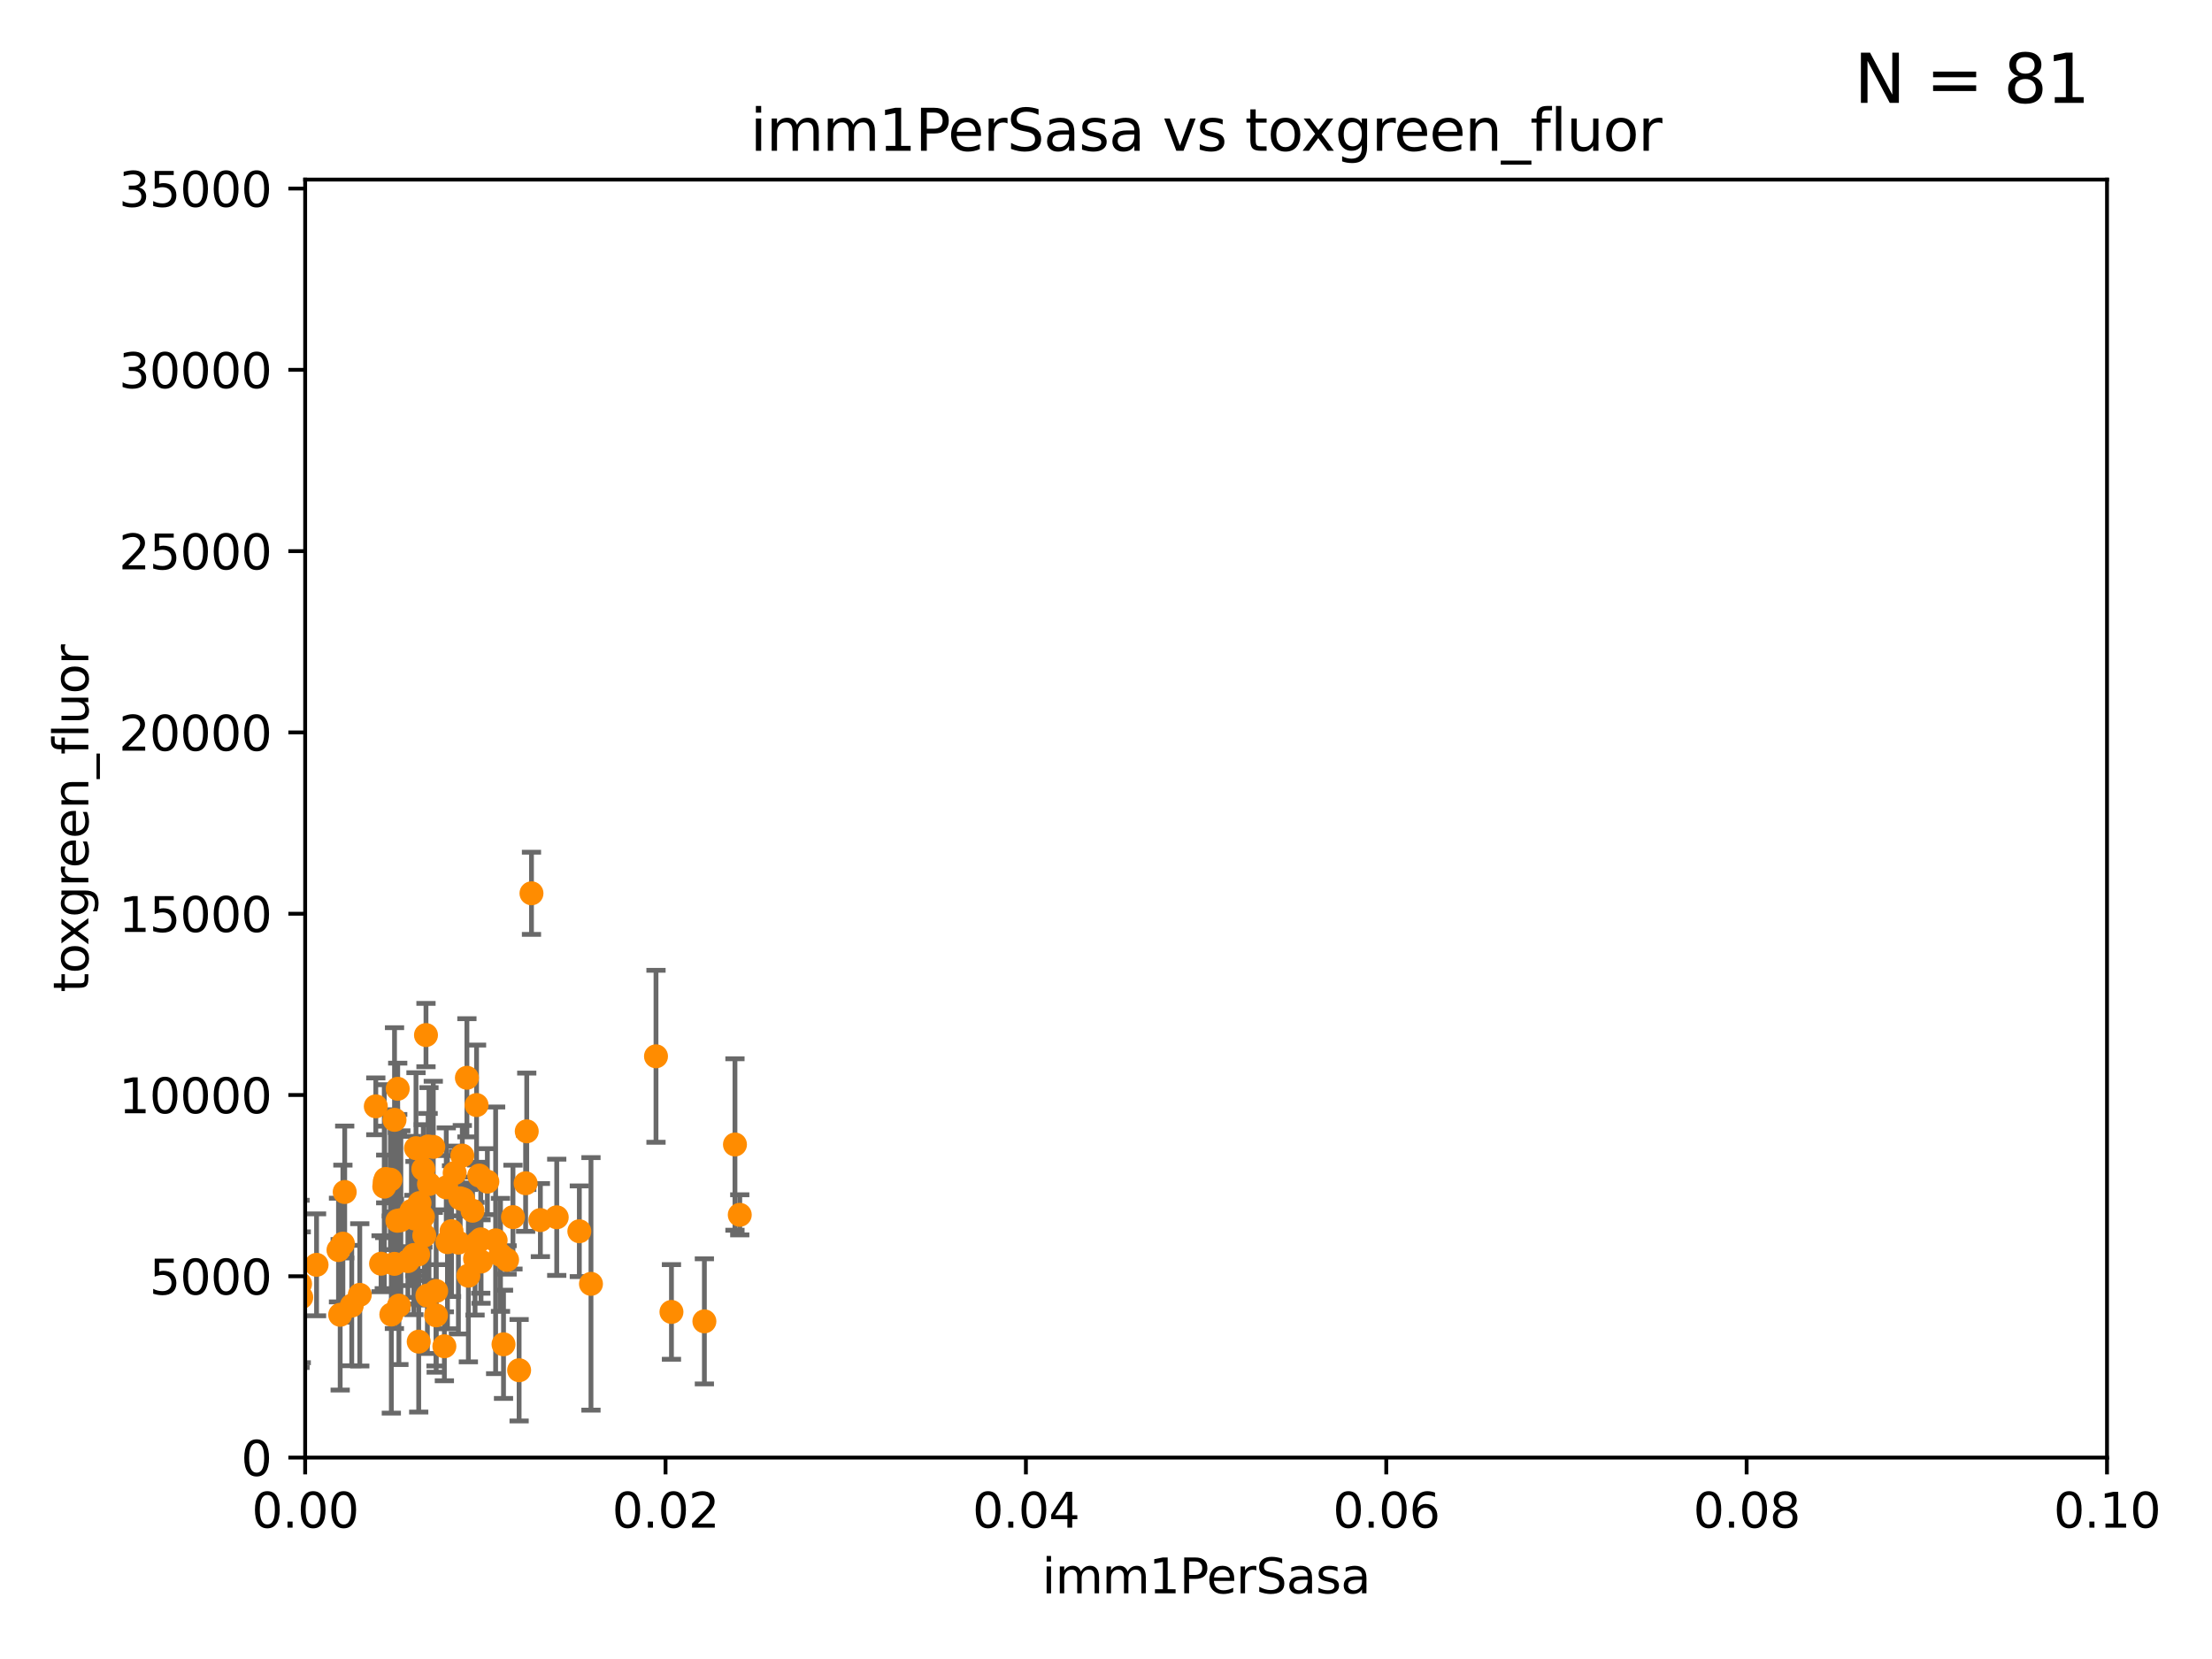 <?xml version="1.0" encoding="utf-8" standalone="no"?>
<!DOCTYPE svg PUBLIC "-//W3C//DTD SVG 1.1//EN"
  "http://www.w3.org/Graphics/SVG/1.1/DTD/svg11.dtd">
<svg xmlns:xlink="http://www.w3.org/1999/xlink" width="460.8pt" height="345.6pt" viewBox="0 0 460.8 345.6" xmlns="http://www.w3.org/2000/svg" version="1.1">
 <defs>
  <style type="text/css">*{stroke-linejoin: round; stroke-linecap: butt}</style>
 </defs>
 <g id="figure_1">
  <g id="patch_1">
   <path d="M 0 345.6 
L 460.8 345.6 
L 460.8 0 
L 0 0 
z
" style="fill: #ffffff"/>
  </g>
  <g id="axes_1">
   <g id="patch_2">
    <path d="M 63.571 303.64 
L 438.93 303.64 
L 438.93 37.411 
L 63.571 37.411 
z
" style="fill: #ffffff"/>
   </g>
   <g id="PathCollection_1">
    <defs>
     <path id="m23d681cb1d" d="M 0 1.118 
C 0.297 1.118 0.581 1 0.791 0.791 
C 1 0.581 1.118 0.297 1.118 0 
C 1.118 -0.297 1 -0.581 0.791 -0.791 
C 0.581 -1 0.297 -1.118 0 -1.118 
C -0.297 -1.118 -0.581 -1 -0.791 -0.791 
C -1 -0.581 -1.118 -0.297 -1.118 0 
C -1.118 0.297 -1 0.581 -0.791 0.791 
C -0.581 1 -0.297 1.118 0 1.118 
z
" style="stroke: #ff8c00"/>
    </defs>
    <g clip-path="url(#p14fd7702ab)">
     <use xlink:href="#m23d681cb1d" x="100.209" y="262.801" style="fill: #ff8c00; stroke: #ff8c00"/>
     <use xlink:href="#m23d681cb1d" x="79.383" y="263.256" style="fill: #ff8c00; stroke: #ff8c00"/>
     <use xlink:href="#m23d681cb1d" x="86.218" y="261.436" style="fill: #ff8c00; stroke: #ff8c00"/>
     <use xlink:href="#m23d681cb1d" x="83.507" y="254.172" style="fill: #ff8c00; stroke: #ff8c00"/>
     <use xlink:href="#m23d681cb1d" x="115.978" y="253.584" style="fill: #ff8c00; stroke: #ff8c00"/>
     <use xlink:href="#m23d681cb1d" x="96.307" y="240.733" style="fill: #ff8c00; stroke: #ff8c00"/>
     <use xlink:href="#m23d681cb1d" x="99.275" y="230.204" style="fill: #ff8c00; stroke: #ff8c00"/>
     <use xlink:href="#m23d681cb1d" x="90.26" y="238.915" style="fill: #ff8c00; stroke: #ff8c00"/>
     <use xlink:href="#m23d681cb1d" x="94.715" y="244.365" style="fill: #ff8c00; stroke: #ff8c00"/>
     <use xlink:href="#m23d681cb1d" x="88.387" y="257.384" style="fill: #ff8c00; stroke: #ff8c00"/>
     <use xlink:href="#m23d681cb1d" x="120.687" y="256.494" style="fill: #ff8c00; stroke: #ff8c00"/>
     <use xlink:href="#m23d681cb1d" x="82.187" y="233.283" style="fill: #ff8c00; stroke: #ff8c00"/>
     <use xlink:href="#m23d681cb1d" x="123.111" y="267.453" style="fill: #ff8c00; stroke: #ff8c00"/>
     <use xlink:href="#m23d681cb1d" x="90.832" y="274.007" style="fill: #ff8c00; stroke: #ff8c00"/>
     <use xlink:href="#m23d681cb1d" x="62.506" y="267.458" style="fill: #ff8c00; stroke: #ff8c00"/>
     <use xlink:href="#m23d681cb1d" x="98.962" y="262.217" style="fill: #ff8c00; stroke: #ff8c00"/>
     <use xlink:href="#m23d681cb1d" x="94.062" y="256.462" style="fill: #ff8c00; stroke: #ff8c00"/>
     <use xlink:href="#m23d681cb1d" x="80.14" y="246.213" style="fill: #ff8c00; stroke: #ff8c00"/>
     <use xlink:href="#m23d681cb1d" x="106.861" y="253.548" style="fill: #ff8c00; stroke: #ff8c00"/>
     <use xlink:href="#m23d681cb1d" x="71.431" y="259.073" style="fill: #ff8c00; stroke: #ff8c00"/>
     <use xlink:href="#m23d681cb1d" x="82.785" y="254.311" style="fill: #ff8c00; stroke: #ff8c00"/>
     <use xlink:href="#m23d681cb1d" x="62.757" y="270.251" style="fill: #ff8c00; stroke: #ff8c00"/>
     <use xlink:href="#m23d681cb1d" x="112.571" y="254.163" style="fill: #ff8c00; stroke: #ff8c00"/>
     <use xlink:href="#m23d681cb1d" x="87.105" y="261.325" style="fill: #ff8c00; stroke: #ff8c00"/>
     <use xlink:href="#m23d681cb1d" x="89.361" y="246.663" style="fill: #ff8c00; stroke: #ff8c00"/>
     <use xlink:href="#m23d681cb1d" x="103.25" y="258.383" style="fill: #ff8c00; stroke: #ff8c00"/>
     <use xlink:href="#m23d681cb1d" x="85.705" y="252.266" style="fill: #ff8c00; stroke: #ff8c00"/>
     <use xlink:href="#m23d681cb1d" x="87.399" y="250.617" style="fill: #ff8c00; stroke: #ff8c00"/>
     <use xlink:href="#m23d681cb1d" x="153.106" y="238.421" style="fill: #ff8c00; stroke: #ff8c00"/>
     <use xlink:href="#m23d681cb1d" x="87.225" y="279.486" style="fill: #ff8c00; stroke: #ff8c00"/>
     <use xlink:href="#m23d681cb1d" x="74.95" y="269.741" style="fill: #ff8c00; stroke: #ff8c00"/>
     <use xlink:href="#m23d681cb1d" x="146.736" y="275.261" style="fill: #ff8c00; stroke: #ff8c00"/>
     <use xlink:href="#m23d681cb1d" x="70.866" y="273.895" style="fill: #ff8c00; stroke: #ff8c00"/>
     <use xlink:href="#m23d681cb1d" x="104.891" y="280.045" style="fill: #ff8c00; stroke: #ff8c00"/>
     <use xlink:href="#m23d681cb1d" x="80.052" y="247.2" style="fill: #ff8c00; stroke: #ff8c00"/>
     <use xlink:href="#m23d681cb1d" x="93.212" y="258.768" style="fill: #ff8c00; stroke: #ff8c00"/>
     <use xlink:href="#m23d681cb1d" x="154.107" y="253.07" style="fill: #ff8c00; stroke: #ff8c00"/>
     <use xlink:href="#m23d681cb1d" x="81.337" y="245.75" style="fill: #ff8c00; stroke: #ff8c00"/>
     <use xlink:href="#m23d681cb1d" x="84.971" y="262.714" style="fill: #ff8c00; stroke: #ff8c00"/>
     <use xlink:href="#m23d681cb1d" x="99.835" y="244.89" style="fill: #ff8c00; stroke: #ff8c00"/>
     <use xlink:href="#m23d681cb1d" x="81.521" y="273.842" style="fill: #ff8c00; stroke: #ff8c00"/>
     <use xlink:href="#m23d681cb1d" x="92.571" y="280.456" style="fill: #ff8c00; stroke: #ff8c00"/>
     <use xlink:href="#m23d681cb1d" x="139.876" y="273.299" style="fill: #ff8c00; stroke: #ff8c00"/>
     <use xlink:href="#m23d681cb1d" x="95.869" y="249.633" style="fill: #ff8c00; stroke: #ff8c00"/>
     <use xlink:href="#m23d681cb1d" x="98.442" y="252.219" style="fill: #ff8c00; stroke: #ff8c00"/>
     <use xlink:href="#m23d681cb1d" x="88.098" y="253.462" style="fill: #ff8c00; stroke: #ff8c00"/>
     <use xlink:href="#m23d681cb1d" x="65.944" y="263.488" style="fill: #ff8c00; stroke: #ff8c00"/>
     <use xlink:href="#m23d681cb1d" x="136.656" y="220.046" style="fill: #ff8c00; stroke: #ff8c00"/>
     <use xlink:href="#m23d681cb1d" x="90.865" y="268.939" style="fill: #ff8c00; stroke: #ff8c00"/>
     <use xlink:href="#m23d681cb1d" x="60.04" y="266.328" style="fill: #ff8c00; stroke: #ff8c00"/>
     <use xlink:href="#m23d681cb1d" x="82.851" y="226.816" style="fill: #ff8c00; stroke: #ff8c00"/>
     <use xlink:href="#m23d681cb1d" x="108.141" y="285.447" style="fill: #ff8c00; stroke: #ff8c00"/>
     <use xlink:href="#m23d681cb1d" x="86.447" y="253.867" style="fill: #ff8c00; stroke: #ff8c00"/>
     <use xlink:href="#m23d681cb1d" x="70.515" y="260.409" style="fill: #ff8c00; stroke: #ff8c00"/>
     <use xlink:href="#m23d681cb1d" x="48.482" y="266.279" style="fill: #ff8c00; stroke: #ff8c00"/>
     <use xlink:href="#m23d681cb1d" x="78.287" y="230.468" style="fill: #ff8c00; stroke: #ff8c00"/>
     <use xlink:href="#m23d681cb1d" x="88.74" y="215.622" style="fill: #ff8c00; stroke: #ff8c00"/>
     <use xlink:href="#m23d681cb1d" x="100.151" y="258.177" style="fill: #ff8c00; stroke: #ff8c00"/>
     <use xlink:href="#m23d681cb1d" x="88.184" y="243.532" style="fill: #ff8c00; stroke: #ff8c00"/>
     <use xlink:href="#m23d681cb1d" x="99.467" y="258.804" style="fill: #ff8c00; stroke: #ff8c00"/>
     <use xlink:href="#m23d681cb1d" x="97.57" y="265.753" style="fill: #ff8c00; stroke: #ff8c00"/>
     <use xlink:href="#m23d681cb1d" x="104.264" y="261.412" style="fill: #ff8c00; stroke: #ff8c00"/>
     <use xlink:href="#m23d681cb1d" x="89.034" y="269.89" style="fill: #ff8c00; stroke: #ff8c00"/>
     <use xlink:href="#m23d681cb1d" x="96.502" y="249.863" style="fill: #ff8c00; stroke: #ff8c00"/>
     <use xlink:href="#m23d681cb1d" x="101.527" y="246.157" style="fill: #ff8c00; stroke: #ff8c00"/>
     <use xlink:href="#m23d681cb1d" x="110.717" y="186.093" style="fill: #ff8c00; stroke: #ff8c00"/>
     <use xlink:href="#m23d681cb1d" x="89.187" y="238.828" style="fill: #ff8c00; stroke: #ff8c00"/>
     <use xlink:href="#m23d681cb1d" x="105.636" y="262.46" style="fill: #ff8c00; stroke: #ff8c00"/>
     <use xlink:href="#m23d681cb1d" x="109.731" y="235.674" style="fill: #ff8c00; stroke: #ff8c00"/>
     <use xlink:href="#m23d681cb1d" x="97.265" y="224.522" style="fill: #ff8c00; stroke: #ff8c00"/>
     <use xlink:href="#m23d681cb1d" x="52.216" y="255.162" style="fill: #ff8c00; stroke: #ff8c00"/>
     <use xlink:href="#m23d681cb1d" x="71.809" y="248.316" style="fill: #ff8c00; stroke: #ff8c00"/>
     <use xlink:href="#m23d681cb1d" x="92.965" y="247.358" style="fill: #ff8c00; stroke: #ff8c00"/>
     <use xlink:href="#m23d681cb1d" x="82.162" y="263.286" style="fill: #ff8c00; stroke: #ff8c00"/>
     <use xlink:href="#m23d681cb1d" x="86.66" y="239.187" style="fill: #ff8c00; stroke: #ff8c00"/>
     <use xlink:href="#m23d681cb1d" x="80.347" y="245.601" style="fill: #ff8c00; stroke: #ff8c00"/>
     <use xlink:href="#m23d681cb1d" x="95.494" y="258.864" style="fill: #ff8c00; stroke: #ff8c00"/>
     <use xlink:href="#m23d681cb1d" x="109.497" y="246.492" style="fill: #ff8c00; stroke: #ff8c00"/>
     <use xlink:href="#m23d681cb1d" x="39.365" y="269.397" style="fill: #ff8c00; stroke: #ff8c00"/>
     <use xlink:href="#m23d681cb1d" x="73.276" y="271.972" style="fill: #ff8c00; stroke: #ff8c00"/>
     <use xlink:href="#m23d681cb1d" x="83.1" y="271.983" style="fill: #ff8c00; stroke: #ff8c00"/>
    </g>
   </g>
   <g id="matplotlib.axis_1">
    <g id="xtick_1">
     <g id="line2d_1">
      <defs>
       <path id="me5ef92c4c0" d="M 0 0 
L 0 3.5 
" style="stroke: #000000; stroke-width: 0.8"/>
      </defs>
      <g>
       <use xlink:href="#me5ef92c4c0" x="63.571" y="303.64" style="stroke: #000000; stroke-width: 0.8"/>
      </g>
     </g>
     <g id="text_1">
      <!-- 0.00 -->
      <g transform="translate(52.438 318.238)scale(0.1 -0.1)">
       <defs>
        <path id="DejaVuSans-30" d="M 2034 4250 
Q 1547 4250 1301 3770 
Q 1056 3291 1056 2328 
Q 1056 1369 1301 889 
Q 1547 409 2034 409 
Q 2525 409 2770 889 
Q 3016 1369 3016 2328 
Q 3016 3291 2770 3770 
Q 2525 4250 2034 4250 
z
M 2034 4750 
Q 2819 4750 3233 4129 
Q 3647 3509 3647 2328 
Q 3647 1150 3233 529 
Q 2819 -91 2034 -91 
Q 1250 -91 836 529 
Q 422 1150 422 2328 
Q 422 3509 836 4129 
Q 1250 4750 2034 4750 
z
" transform="scale(0.016)"/>
        <path id="DejaVuSans-2e" d="M 684 794 
L 1344 794 
L 1344 0 
L 684 0 
L 684 794 
z
" transform="scale(0.016)"/>
       </defs>
       <use xlink:href="#DejaVuSans-30"/>
       <use xlink:href="#DejaVuSans-2e" x="63.623"/>
       <use xlink:href="#DejaVuSans-30" x="95.41"/>
       <use xlink:href="#DejaVuSans-30" x="159.033"/>
      </g>
     </g>
    </g>
    <g id="xtick_2">
     <g id="line2d_2">
      <g>
       <use xlink:href="#me5ef92c4c0" x="138.643" y="303.64" style="stroke: #000000; stroke-width: 0.8"/>
      </g>
     </g>
     <g id="text_2">
      <!-- 0.02 -->
      <g transform="translate(127.51 318.238)scale(0.1 -0.1)">
       <defs>
        <path id="DejaVuSans-32" d="M 1228 531 
L 3431 531 
L 3431 0 
L 469 0 
L 469 531 
Q 828 903 1448 1529 
Q 2069 2156 2228 2338 
Q 2531 2678 2651 2914 
Q 2772 3150 2772 3378 
Q 2772 3750 2511 3984 
Q 2250 4219 1831 4219 
Q 1534 4219 1204 4116 
Q 875 4013 500 3803 
L 500 4441 
Q 881 4594 1212 4672 
Q 1544 4750 1819 4750 
Q 2544 4750 2975 4387 
Q 3406 4025 3406 3419 
Q 3406 3131 3298 2873 
Q 3191 2616 2906 2266 
Q 2828 2175 2409 1742 
Q 1991 1309 1228 531 
z
" transform="scale(0.016)"/>
       </defs>
       <use xlink:href="#DejaVuSans-30"/>
       <use xlink:href="#DejaVuSans-2e" x="63.623"/>
       <use xlink:href="#DejaVuSans-30" x="95.41"/>
       <use xlink:href="#DejaVuSans-32" x="159.033"/>
      </g>
     </g>
    </g>
    <g id="xtick_3">
     <g id="line2d_3">
      <g>
       <use xlink:href="#me5ef92c4c0" x="213.715" y="303.64" style="stroke: #000000; stroke-width: 0.8"/>
      </g>
     </g>
     <g id="text_3">
      <!-- 0.04 -->
      <g transform="translate(202.582 318.238)scale(0.1 -0.1)">
       <defs>
        <path id="DejaVuSans-34" d="M 2419 4116 
L 825 1625 
L 2419 1625 
L 2419 4116 
z
M 2253 4666 
L 3047 4666 
L 3047 1625 
L 3713 1625 
L 3713 1100 
L 3047 1100 
L 3047 0 
L 2419 0 
L 2419 1100 
L 313 1100 
L 313 1709 
L 2253 4666 
z
" transform="scale(0.016)"/>
       </defs>
       <use xlink:href="#DejaVuSans-30"/>
       <use xlink:href="#DejaVuSans-2e" x="63.623"/>
       <use xlink:href="#DejaVuSans-30" x="95.41"/>
       <use xlink:href="#DejaVuSans-34" x="159.033"/>
      </g>
     </g>
    </g>
    <g id="xtick_4">
     <g id="line2d_4">
      <g>
       <use xlink:href="#me5ef92c4c0" x="288.786" y="303.64" style="stroke: #000000; stroke-width: 0.8"/>
      </g>
     </g>
     <g id="text_4">
      <!-- 0.06 -->
      <g transform="translate(277.654 318.238)scale(0.1 -0.1)">
       <defs>
        <path id="DejaVuSans-36" d="M 2113 2584 
Q 1688 2584 1439 2293 
Q 1191 2003 1191 1497 
Q 1191 994 1439 701 
Q 1688 409 2113 409 
Q 2538 409 2786 701 
Q 3034 994 3034 1497 
Q 3034 2003 2786 2293 
Q 2538 2584 2113 2584 
z
M 3366 4563 
L 3366 3988 
Q 3128 4100 2886 4159 
Q 2644 4219 2406 4219 
Q 1781 4219 1451 3797 
Q 1122 3375 1075 2522 
Q 1259 2794 1537 2939 
Q 1816 3084 2150 3084 
Q 2853 3084 3261 2657 
Q 3669 2231 3669 1497 
Q 3669 778 3244 343 
Q 2819 -91 2113 -91 
Q 1303 -91 875 529 
Q 447 1150 447 2328 
Q 447 3434 972 4092 
Q 1497 4750 2381 4750 
Q 2619 4750 2861 4703 
Q 3103 4656 3366 4563 
z
" transform="scale(0.016)"/>
       </defs>
       <use xlink:href="#DejaVuSans-30"/>
       <use xlink:href="#DejaVuSans-2e" x="63.623"/>
       <use xlink:href="#DejaVuSans-30" x="95.41"/>
       <use xlink:href="#DejaVuSans-36" x="159.033"/>
      </g>
     </g>
    </g>
    <g id="xtick_5">
     <g id="line2d_5">
      <g>
       <use xlink:href="#me5ef92c4c0" x="363.858" y="303.64" style="stroke: #000000; stroke-width: 0.8"/>
      </g>
     </g>
     <g id="text_5">
      <!-- 0.08 -->
      <g transform="translate(352.725 318.238)scale(0.1 -0.1)">
       <defs>
        <path id="DejaVuSans-38" d="M 2034 2216 
Q 1584 2216 1326 1975 
Q 1069 1734 1069 1313 
Q 1069 891 1326 650 
Q 1584 409 2034 409 
Q 2484 409 2743 651 
Q 3003 894 3003 1313 
Q 3003 1734 2745 1975 
Q 2488 2216 2034 2216 
z
M 1403 2484 
Q 997 2584 770 2862 
Q 544 3141 544 3541 
Q 544 4100 942 4425 
Q 1341 4750 2034 4750 
Q 2731 4750 3128 4425 
Q 3525 4100 3525 3541 
Q 3525 3141 3298 2862 
Q 3072 2584 2669 2484 
Q 3125 2378 3379 2068 
Q 3634 1759 3634 1313 
Q 3634 634 3220 271 
Q 2806 -91 2034 -91 
Q 1263 -91 848 271 
Q 434 634 434 1313 
Q 434 1759 690 2068 
Q 947 2378 1403 2484 
z
M 1172 3481 
Q 1172 3119 1398 2916 
Q 1625 2713 2034 2713 
Q 2441 2713 2670 2916 
Q 2900 3119 2900 3481 
Q 2900 3844 2670 4047 
Q 2441 4250 2034 4250 
Q 1625 4250 1398 4047 
Q 1172 3844 1172 3481 
z
" transform="scale(0.016)"/>
       </defs>
       <use xlink:href="#DejaVuSans-30"/>
       <use xlink:href="#DejaVuSans-2e" x="63.623"/>
       <use xlink:href="#DejaVuSans-30" x="95.41"/>
       <use xlink:href="#DejaVuSans-38" x="159.033"/>
      </g>
     </g>
    </g>
    <g id="xtick_6">
     <g id="line2d_6">
      <g>
       <use xlink:href="#me5ef92c4c0" x="438.93" y="303.64" style="stroke: #000000; stroke-width: 0.8"/>
      </g>
     </g>
     <g id="text_6">
      <!-- 0.10 -->
      <g transform="translate(427.797 318.238)scale(0.1 -0.1)">
       <defs>
        <path id="DejaVuSans-31" d="M 794 531 
L 1825 531 
L 1825 4091 
L 703 3866 
L 703 4441 
L 1819 4666 
L 2450 4666 
L 2450 531 
L 3481 531 
L 3481 0 
L 794 0 
L 794 531 
z
" transform="scale(0.016)"/>
       </defs>
       <use xlink:href="#DejaVuSans-30"/>
       <use xlink:href="#DejaVuSans-2e" x="63.623"/>
       <use xlink:href="#DejaVuSans-31" x="95.41"/>
       <use xlink:href="#DejaVuSans-30" x="159.033"/>
      </g>
     </g>
    </g>
    <g id="text_7">
     <!-- imm1PerSasa -->
     <g transform="translate(217.067 331.917)scale(0.1 -0.1)">
      <defs>
       <path id="DejaVuSans-69" d="M 603 3500 
L 1178 3500 
L 1178 0 
L 603 0 
L 603 3500 
z
M 603 4863 
L 1178 4863 
L 1178 4134 
L 603 4134 
L 603 4863 
z
" transform="scale(0.016)"/>
       <path id="DejaVuSans-6d" d="M 3328 2828 
Q 3544 3216 3844 3400 
Q 4144 3584 4550 3584 
Q 5097 3584 5394 3201 
Q 5691 2819 5691 2113 
L 5691 0 
L 5113 0 
L 5113 2094 
Q 5113 2597 4934 2840 
Q 4756 3084 4391 3084 
Q 3944 3084 3684 2787 
Q 3425 2491 3425 1978 
L 3425 0 
L 2847 0 
L 2847 2094 
Q 2847 2600 2669 2842 
Q 2491 3084 2119 3084 
Q 1678 3084 1418 2786 
Q 1159 2488 1159 1978 
L 1159 0 
L 581 0 
L 581 3500 
L 1159 3500 
L 1159 2956 
Q 1356 3278 1631 3431 
Q 1906 3584 2284 3584 
Q 2666 3584 2933 3390 
Q 3200 3197 3328 2828 
z
" transform="scale(0.016)"/>
       <path id="DejaVuSans-50" d="M 1259 4147 
L 1259 2394 
L 2053 2394 
Q 2494 2394 2734 2622 
Q 2975 2850 2975 3272 
Q 2975 3691 2734 3919 
Q 2494 4147 2053 4147 
L 1259 4147 
z
M 628 4666 
L 2053 4666 
Q 2838 4666 3239 4311 
Q 3641 3956 3641 3272 
Q 3641 2581 3239 2228 
Q 2838 1875 2053 1875 
L 1259 1875 
L 1259 0 
L 628 0 
L 628 4666 
z
" transform="scale(0.016)"/>
       <path id="DejaVuSans-65" d="M 3597 1894 
L 3597 1613 
L 953 1613 
Q 991 1019 1311 708 
Q 1631 397 2203 397 
Q 2534 397 2845 478 
Q 3156 559 3463 722 
L 3463 178 
Q 3153 47 2828 -22 
Q 2503 -91 2169 -91 
Q 1331 -91 842 396 
Q 353 884 353 1716 
Q 353 2575 817 3079 
Q 1281 3584 2069 3584 
Q 2775 3584 3186 3129 
Q 3597 2675 3597 1894 
z
M 3022 2063 
Q 3016 2534 2758 2815 
Q 2500 3097 2075 3097 
Q 1594 3097 1305 2825 
Q 1016 2553 972 2059 
L 3022 2063 
z
" transform="scale(0.016)"/>
       <path id="DejaVuSans-72" d="M 2631 2963 
Q 2534 3019 2420 3045 
Q 2306 3072 2169 3072 
Q 1681 3072 1420 2755 
Q 1159 2438 1159 1844 
L 1159 0 
L 581 0 
L 581 3500 
L 1159 3500 
L 1159 2956 
Q 1341 3275 1631 3429 
Q 1922 3584 2338 3584 
Q 2397 3584 2469 3576 
Q 2541 3569 2628 3553 
L 2631 2963 
z
" transform="scale(0.016)"/>
       <path id="DejaVuSans-53" d="M 3425 4513 
L 3425 3897 
Q 3066 4069 2747 4153 
Q 2428 4238 2131 4238 
Q 1616 4238 1336 4038 
Q 1056 3838 1056 3469 
Q 1056 3159 1242 3001 
Q 1428 2844 1947 2747 
L 2328 2669 
Q 3034 2534 3370 2195 
Q 3706 1856 3706 1288 
Q 3706 609 3251 259 
Q 2797 -91 1919 -91 
Q 1588 -91 1214 -16 
Q 841 59 441 206 
L 441 856 
Q 825 641 1194 531 
Q 1563 422 1919 422 
Q 2459 422 2753 634 
Q 3047 847 3047 1241 
Q 3047 1584 2836 1778 
Q 2625 1972 2144 2069 
L 1759 2144 
Q 1053 2284 737 2584 
Q 422 2884 422 3419 
Q 422 4038 858 4394 
Q 1294 4750 2059 4750 
Q 2388 4750 2728 4690 
Q 3069 4631 3425 4513 
z
" transform="scale(0.016)"/>
       <path id="DejaVuSans-61" d="M 2194 1759 
Q 1497 1759 1228 1600 
Q 959 1441 959 1056 
Q 959 750 1161 570 
Q 1363 391 1709 391 
Q 2188 391 2477 730 
Q 2766 1069 2766 1631 
L 2766 1759 
L 2194 1759 
z
M 3341 1997 
L 3341 0 
L 2766 0 
L 2766 531 
Q 2569 213 2275 61 
Q 1981 -91 1556 -91 
Q 1019 -91 701 211 
Q 384 513 384 1019 
Q 384 1609 779 1909 
Q 1175 2209 1959 2209 
L 2766 2209 
L 2766 2266 
Q 2766 2663 2505 2880 
Q 2244 3097 1772 3097 
Q 1472 3097 1187 3025 
Q 903 2953 641 2809 
L 641 3341 
Q 956 3463 1253 3523 
Q 1550 3584 1831 3584 
Q 2591 3584 2966 3190 
Q 3341 2797 3341 1997 
z
" transform="scale(0.016)"/>
       <path id="DejaVuSans-73" d="M 2834 3397 
L 2834 2853 
Q 2591 2978 2328 3040 
Q 2066 3103 1784 3103 
Q 1356 3103 1142 2972 
Q 928 2841 928 2578 
Q 928 2378 1081 2264 
Q 1234 2150 1697 2047 
L 1894 2003 
Q 2506 1872 2764 1633 
Q 3022 1394 3022 966 
Q 3022 478 2636 193 
Q 2250 -91 1575 -91 
Q 1294 -91 989 -36 
Q 684 19 347 128 
L 347 722 
Q 666 556 975 473 
Q 1284 391 1588 391 
Q 1994 391 2212 530 
Q 2431 669 2431 922 
Q 2431 1156 2273 1281 
Q 2116 1406 1581 1522 
L 1381 1569 
Q 847 1681 609 1914 
Q 372 2147 372 2553 
Q 372 3047 722 3315 
Q 1072 3584 1716 3584 
Q 2034 3584 2315 3537 
Q 2597 3491 2834 3397 
z
" transform="scale(0.016)"/>
      </defs>
      <use xlink:href="#DejaVuSans-69"/>
      <use xlink:href="#DejaVuSans-6d" x="27.783"/>
      <use xlink:href="#DejaVuSans-6d" x="125.195"/>
      <use xlink:href="#DejaVuSans-31" x="222.607"/>
      <use xlink:href="#DejaVuSans-50" x="286.23"/>
      <use xlink:href="#DejaVuSans-65" x="342.908"/>
      <use xlink:href="#DejaVuSans-72" x="404.432"/>
      <use xlink:href="#DejaVuSans-53" x="445.545"/>
      <use xlink:href="#DejaVuSans-61" x="509.021"/>
      <use xlink:href="#DejaVuSans-73" x="570.301"/>
      <use xlink:href="#DejaVuSans-61" x="622.4"/>
     </g>
    </g>
   </g>
   <g id="matplotlib.axis_2">
    <g id="ytick_1">
     <g id="line2d_7">
      <defs>
       <path id="m67e33168db" d="M 0 0 
L -3.5 0 
" style="stroke: #000000; stroke-width: 0.8"/>
      </defs>
      <g>
       <use xlink:href="#m67e33168db" x="63.571" y="303.64" style="stroke: #000000; stroke-width: 0.8"/>
      </g>
     </g>
     <g id="text_8">
      <!-- 0 -->
      <g transform="translate(50.209 307.439)scale(0.1 -0.1)">
       <use xlink:href="#DejaVuSans-30"/>
      </g>
     </g>
    </g>
    <g id="ytick_2">
     <g id="line2d_8">
      <g>
       <use xlink:href="#m67e33168db" x="63.571" y="265.874" style="stroke: #000000; stroke-width: 0.8"/>
      </g>
     </g>
     <g id="text_9">
      <!-- 5000 -->
      <g transform="translate(31.121 269.673)scale(0.1 -0.1)">
       <defs>
        <path id="DejaVuSans-35" d="M 691 4666 
L 3169 4666 
L 3169 4134 
L 1269 4134 
L 1269 2991 
Q 1406 3038 1543 3061 
Q 1681 3084 1819 3084 
Q 2600 3084 3056 2656 
Q 3513 2228 3513 1497 
Q 3513 744 3044 326 
Q 2575 -91 1722 -91 
Q 1428 -91 1123 -41 
Q 819 9 494 109 
L 494 744 
Q 775 591 1075 516 
Q 1375 441 1709 441 
Q 2250 441 2565 725 
Q 2881 1009 2881 1497 
Q 2881 1984 2565 2268 
Q 2250 2553 1709 2553 
Q 1456 2553 1204 2497 
Q 953 2441 691 2322 
L 691 4666 
z
" transform="scale(0.016)"/>
       </defs>
       <use xlink:href="#DejaVuSans-35"/>
       <use xlink:href="#DejaVuSans-30" x="63.623"/>
       <use xlink:href="#DejaVuSans-30" x="127.246"/>
       <use xlink:href="#DejaVuSans-30" x="190.869"/>
      </g>
     </g>
    </g>
    <g id="ytick_3">
     <g id="line2d_9">
      <g>
       <use xlink:href="#m67e33168db" x="63.571" y="228.108" style="stroke: #000000; stroke-width: 0.8"/>
      </g>
     </g>
     <g id="text_10">
      <!-- 10000 -->
      <g transform="translate(24.759 231.907)scale(0.1 -0.1)">
       <use xlink:href="#DejaVuSans-31"/>
       <use xlink:href="#DejaVuSans-30" x="63.623"/>
       <use xlink:href="#DejaVuSans-30" x="127.246"/>
       <use xlink:href="#DejaVuSans-30" x="190.869"/>
       <use xlink:href="#DejaVuSans-30" x="254.492"/>
      </g>
     </g>
    </g>
    <g id="ytick_4">
     <g id="line2d_10">
      <g>
       <use xlink:href="#m67e33168db" x="63.571" y="190.342" style="stroke: #000000; stroke-width: 0.8"/>
      </g>
     </g>
     <g id="text_11">
      <!-- 15000 -->
      <g transform="translate(24.759 194.141)scale(0.1 -0.1)">
       <use xlink:href="#DejaVuSans-31"/>
       <use xlink:href="#DejaVuSans-35" x="63.623"/>
       <use xlink:href="#DejaVuSans-30" x="127.246"/>
       <use xlink:href="#DejaVuSans-30" x="190.869"/>
       <use xlink:href="#DejaVuSans-30" x="254.492"/>
      </g>
     </g>
    </g>
    <g id="ytick_5">
     <g id="line2d_11">
      <g>
       <use xlink:href="#m67e33168db" x="63.571" y="152.576" style="stroke: #000000; stroke-width: 0.8"/>
      </g>
     </g>
     <g id="text_12">
      <!-- 20000 -->
      <g transform="translate(24.759 156.375)scale(0.1 -0.1)">
       <use xlink:href="#DejaVuSans-32"/>
       <use xlink:href="#DejaVuSans-30" x="63.623"/>
       <use xlink:href="#DejaVuSans-30" x="127.246"/>
       <use xlink:href="#DejaVuSans-30" x="190.869"/>
       <use xlink:href="#DejaVuSans-30" x="254.492"/>
      </g>
     </g>
    </g>
    <g id="ytick_6">
     <g id="line2d_12">
      <g>
       <use xlink:href="#m67e33168db" x="63.571" y="114.81" style="stroke: #000000; stroke-width: 0.8"/>
      </g>
     </g>
     <g id="text_13">
      <!-- 25000 -->
      <g transform="translate(24.759 118.609)scale(0.1 -0.1)">
       <use xlink:href="#DejaVuSans-32"/>
       <use xlink:href="#DejaVuSans-35" x="63.623"/>
       <use xlink:href="#DejaVuSans-30" x="127.246"/>
       <use xlink:href="#DejaVuSans-30" x="190.869"/>
       <use xlink:href="#DejaVuSans-30" x="254.492"/>
      </g>
     </g>
    </g>
    <g id="ytick_7">
     <g id="line2d_13">
      <g>
       <use xlink:href="#m67e33168db" x="63.571" y="77.044" style="stroke: #000000; stroke-width: 0.8"/>
      </g>
     </g>
     <g id="text_14">
      <!-- 30000 -->
      <g transform="translate(24.759 80.844)scale(0.1 -0.1)">
       <defs>
        <path id="DejaVuSans-33" d="M 2597 2516 
Q 3050 2419 3304 2112 
Q 3559 1806 3559 1356 
Q 3559 666 3084 287 
Q 2609 -91 1734 -91 
Q 1441 -91 1130 -33 
Q 819 25 488 141 
L 488 750 
Q 750 597 1062 519 
Q 1375 441 1716 441 
Q 2309 441 2620 675 
Q 2931 909 2931 1356 
Q 2931 1769 2642 2001 
Q 2353 2234 1838 2234 
L 1294 2234 
L 1294 2753 
L 1863 2753 
Q 2328 2753 2575 2939 
Q 2822 3125 2822 3475 
Q 2822 3834 2567 4026 
Q 2313 4219 1838 4219 
Q 1578 4219 1281 4162 
Q 984 4106 628 3988 
L 628 4550 
Q 988 4650 1302 4700 
Q 1616 4750 1894 4750 
Q 2613 4750 3031 4423 
Q 3450 4097 3450 3541 
Q 3450 3153 3228 2886 
Q 3006 2619 2597 2516 
z
" transform="scale(0.016)"/>
       </defs>
       <use xlink:href="#DejaVuSans-33"/>
       <use xlink:href="#DejaVuSans-30" x="63.623"/>
       <use xlink:href="#DejaVuSans-30" x="127.246"/>
       <use xlink:href="#DejaVuSans-30" x="190.869"/>
       <use xlink:href="#DejaVuSans-30" x="254.492"/>
      </g>
     </g>
    </g>
    <g id="ytick_8">
     <g id="line2d_14">
      <g>
       <use xlink:href="#m67e33168db" x="63.571" y="39.278" style="stroke: #000000; stroke-width: 0.8"/>
      </g>
     </g>
     <g id="text_15">
      <!-- 35000 -->
      <g transform="translate(24.759 43.078)scale(0.1 -0.1)">
       <use xlink:href="#DejaVuSans-33"/>
       <use xlink:href="#DejaVuSans-35" x="63.623"/>
       <use xlink:href="#DejaVuSans-30" x="127.246"/>
       <use xlink:href="#DejaVuSans-30" x="190.869"/>
       <use xlink:href="#DejaVuSans-30" x="254.492"/>
      </g>
     </g>
    </g>
    <g id="text_16">
     <!-- toxgreen_fluor -->
     <g transform="translate(18.401 206.72)rotate(-90)scale(0.1 -0.1)">
      <defs>
       <path id="DejaVuSans-74" d="M 1172 4494 
L 1172 3500 
L 2356 3500 
L 2356 3053 
L 1172 3053 
L 1172 1153 
Q 1172 725 1289 603 
Q 1406 481 1766 481 
L 2356 481 
L 2356 0 
L 1766 0 
Q 1100 0 847 248 
Q 594 497 594 1153 
L 594 3053 
L 172 3053 
L 172 3500 
L 594 3500 
L 594 4494 
L 1172 4494 
z
" transform="scale(0.016)"/>
       <path id="DejaVuSans-6f" d="M 1959 3097 
Q 1497 3097 1228 2736 
Q 959 2375 959 1747 
Q 959 1119 1226 758 
Q 1494 397 1959 397 
Q 2419 397 2687 759 
Q 2956 1122 2956 1747 
Q 2956 2369 2687 2733 
Q 2419 3097 1959 3097 
z
M 1959 3584 
Q 2709 3584 3137 3096 
Q 3566 2609 3566 1747 
Q 3566 888 3137 398 
Q 2709 -91 1959 -91 
Q 1206 -91 779 398 
Q 353 888 353 1747 
Q 353 2609 779 3096 
Q 1206 3584 1959 3584 
z
" transform="scale(0.016)"/>
       <path id="DejaVuSans-78" d="M 3513 3500 
L 2247 1797 
L 3578 0 
L 2900 0 
L 1881 1375 
L 863 0 
L 184 0 
L 1544 1831 
L 300 3500 
L 978 3500 
L 1906 2253 
L 2834 3500 
L 3513 3500 
z
" transform="scale(0.016)"/>
       <path id="DejaVuSans-67" d="M 2906 1791 
Q 2906 2416 2648 2759 
Q 2391 3103 1925 3103 
Q 1463 3103 1205 2759 
Q 947 2416 947 1791 
Q 947 1169 1205 825 
Q 1463 481 1925 481 
Q 2391 481 2648 825 
Q 2906 1169 2906 1791 
z
M 3481 434 
Q 3481 -459 3084 -895 
Q 2688 -1331 1869 -1331 
Q 1566 -1331 1297 -1286 
Q 1028 -1241 775 -1147 
L 775 -588 
Q 1028 -725 1275 -790 
Q 1522 -856 1778 -856 
Q 2344 -856 2625 -561 
Q 2906 -266 2906 331 
L 2906 616 
Q 2728 306 2450 153 
Q 2172 0 1784 0 
Q 1141 0 747 490 
Q 353 981 353 1791 
Q 353 2603 747 3093 
Q 1141 3584 1784 3584 
Q 2172 3584 2450 3431 
Q 2728 3278 2906 2969 
L 2906 3500 
L 3481 3500 
L 3481 434 
z
" transform="scale(0.016)"/>
       <path id="DejaVuSans-6e" d="M 3513 2113 
L 3513 0 
L 2938 0 
L 2938 2094 
Q 2938 2591 2744 2837 
Q 2550 3084 2163 3084 
Q 1697 3084 1428 2787 
Q 1159 2491 1159 1978 
L 1159 0 
L 581 0 
L 581 3500 
L 1159 3500 
L 1159 2956 
Q 1366 3272 1645 3428 
Q 1925 3584 2291 3584 
Q 2894 3584 3203 3211 
Q 3513 2838 3513 2113 
z
" transform="scale(0.016)"/>
       <path id="DejaVuSans-5f" d="M 3263 -1063 
L 3263 -1509 
L -63 -1509 
L -63 -1063 
L 3263 -1063 
z
" transform="scale(0.016)"/>
       <path id="DejaVuSans-66" d="M 2375 4863 
L 2375 4384 
L 1825 4384 
Q 1516 4384 1395 4259 
Q 1275 4134 1275 3809 
L 1275 3500 
L 2222 3500 
L 2222 3053 
L 1275 3053 
L 1275 0 
L 697 0 
L 697 3053 
L 147 3053 
L 147 3500 
L 697 3500 
L 697 3744 
Q 697 4328 969 4595 
Q 1241 4863 1831 4863 
L 2375 4863 
z
" transform="scale(0.016)"/>
       <path id="DejaVuSans-6c" d="M 603 4863 
L 1178 4863 
L 1178 0 
L 603 0 
L 603 4863 
z
" transform="scale(0.016)"/>
       <path id="DejaVuSans-75" d="M 544 1381 
L 544 3500 
L 1119 3500 
L 1119 1403 
Q 1119 906 1312 657 
Q 1506 409 1894 409 
Q 2359 409 2629 706 
Q 2900 1003 2900 1516 
L 2900 3500 
L 3475 3500 
L 3475 0 
L 2900 0 
L 2900 538 
Q 2691 219 2414 64 
Q 2138 -91 1772 -91 
Q 1169 -91 856 284 
Q 544 659 544 1381 
z
M 1991 3584 
L 1991 3584 
z
" transform="scale(0.016)"/>
      </defs>
      <use xlink:href="#DejaVuSans-74"/>
      <use xlink:href="#DejaVuSans-6f" x="39.209"/>
      <use xlink:href="#DejaVuSans-78" x="97.266"/>
      <use xlink:href="#DejaVuSans-67" x="156.445"/>
      <use xlink:href="#DejaVuSans-72" x="219.922"/>
      <use xlink:href="#DejaVuSans-65" x="258.785"/>
      <use xlink:href="#DejaVuSans-65" x="320.309"/>
      <use xlink:href="#DejaVuSans-6e" x="381.832"/>
      <use xlink:href="#DejaVuSans-5f" x="445.211"/>
      <use xlink:href="#DejaVuSans-66" x="495.211"/>
      <use xlink:href="#DejaVuSans-6c" x="530.416"/>
      <use xlink:href="#DejaVuSans-75" x="558.199"/>
      <use xlink:href="#DejaVuSans-6f" x="621.578"/>
      <use xlink:href="#DejaVuSans-72" x="682.76"/>
     </g>
    </g>
   </g>
   <g id="LineCollection_1">
    <path d="M 100.209 271.494 
L 100.209 254.107 
" clip-path="url(#p14fd7702ab)" style="fill: none; stroke: #696969"/>
    <path d="M 79.383 269.082 
L 79.383 257.431 
" clip-path="url(#p14fd7702ab)" style="fill: none; stroke: #696969"/>
    <path d="M 86.218 273.866 
L 86.218 249.005 
" clip-path="url(#p14fd7702ab)" style="fill: none; stroke: #696969"/>
    <path d="M 83.507 272.78 
L 83.507 235.564 
" clip-path="url(#p14fd7702ab)" style="fill: none; stroke: #696969"/>
    <path d="M 115.978 265.693 
L 115.978 241.475 
" clip-path="url(#p14fd7702ab)" style="fill: none; stroke: #696969"/>
    <path d="M 96.307 247.005 
L 96.307 234.46 
" clip-path="url(#p14fd7702ab)" style="fill: none; stroke: #696969"/>
    <path d="M 99.275 242.701 
L 99.275 217.707 
" clip-path="url(#p14fd7702ab)" style="fill: none; stroke: #696969"/>
    <path d="M 90.26 252.588 
L 90.26 225.243 
" clip-path="url(#p14fd7702ab)" style="fill: none; stroke: #696969"/>
    <path d="M 94.715 249.979 
L 94.715 238.752 
" clip-path="url(#p14fd7702ab)" style="fill: none; stroke: #696969"/>
    <path d="M 88.387 271.861 
L 88.387 242.906 
" clip-path="url(#p14fd7702ab)" style="fill: none; stroke: #696969"/>
    <path d="M 120.687 265.936 
L 120.687 247.052 
" clip-path="url(#p14fd7702ab)" style="fill: none; stroke: #696969"/>
    <path d="M 82.187 252.481 
L 82.187 214.086 
" clip-path="url(#p14fd7702ab)" style="fill: none; stroke: #696969"/>
    <path d="M 123.111 293.757 
L 123.111 241.15 
" clip-path="url(#p14fd7702ab)" style="fill: none; stroke: #696969"/>
    <path d="M 90.832 284.563 
L 90.832 263.452 
" clip-path="url(#p14fd7702ab)" style="fill: none; stroke: #696969"/>
    <path d="M 62.506 284.88 
L 62.506 250.036 
" clip-path="url(#p14fd7702ab)" style="fill: none; stroke: #696969"/>
    <path d="M 98.962 273.949 
L 98.962 250.486 
" clip-path="url(#p14fd7702ab)" style="fill: none; stroke: #696969"/>
    <path d="M 94.062 270.083 
L 94.062 242.841 
" clip-path="url(#p14fd7702ab)" style="fill: none; stroke: #696969"/>
    <path d="M 80.14 257.823 
L 80.14 234.604 
" clip-path="url(#p14fd7702ab)" style="fill: none; stroke: #696969"/>
    <path d="M 106.861 264.362 
L 106.861 242.733 
" clip-path="url(#p14fd7702ab)" style="fill: none; stroke: #696969"/>
    <path d="M 71.431 275.427 
L 71.431 242.719 
" clip-path="url(#p14fd7702ab)" style="fill: none; stroke: #696969"/>
    <path d="M 82.785 272.695 
L 82.785 235.927 
" clip-path="url(#p14fd7702ab)" style="fill: none; stroke: #696969"/>
    <path d="M 62.757 283.879 
L 62.757 256.622 
" clip-path="url(#p14fd7702ab)" style="fill: none; stroke: #696969"/>
    <path d="M 112.571 261.773 
L 112.571 246.553 
" clip-path="url(#p14fd7702ab)" style="fill: none; stroke: #696969"/>
    <path d="M 87.105 271.649 
L 87.105 251.001 
" clip-path="url(#p14fd7702ab)" style="fill: none; stroke: #696969"/>
    <path d="M 89.361 266.757 
L 89.361 226.57 
" clip-path="url(#p14fd7702ab)" style="fill: none; stroke: #696969"/>
    <path d="M 103.25 286.158 
L 103.25 230.608 
" clip-path="url(#p14fd7702ab)" style="fill: none; stroke: #696969"/>
    <path d="M 85.705 267.809 
L 85.705 236.723 
" clip-path="url(#p14fd7702ab)" style="fill: none; stroke: #696969"/>
    <path d="M 87.399 259.576 
L 87.399 241.659 
" clip-path="url(#p14fd7702ab)" style="fill: none; stroke: #696969"/>
    <path d="M 153.106 256.278 
L 153.106 220.565 
" clip-path="url(#p14fd7702ab)" style="fill: none; stroke: #696969"/>
    <path d="M 87.225 294.157 
L 87.225 264.816 
" clip-path="url(#p14fd7702ab)" style="fill: none; stroke: #696969"/>
    <path d="M 74.95 284.563 
L 74.95 254.919 
" clip-path="url(#p14fd7702ab)" style="fill: none; stroke: #696969"/>
    <path d="M 146.736 288.292 
L 146.736 262.229 
" clip-path="url(#p14fd7702ab)" style="fill: none; stroke: #696969"/>
    <path d="M 70.866 289.571 
L 70.866 258.219 
" clip-path="url(#p14fd7702ab)" style="fill: none; stroke: #696969"/>
    <path d="M 104.891 291.314 
L 104.891 268.776 
" clip-path="url(#p14fd7702ab)" style="fill: none; stroke: #696969"/>
    <path d="M 80.052 268.437 
L 80.052 225.964 
" clip-path="url(#p14fd7702ab)" style="fill: none; stroke: #696969"/>
    <path d="M 93.212 276.812 
L 93.212 240.724 
" clip-path="url(#p14fd7702ab)" style="fill: none; stroke: #696969"/>
    <path d="M 154.107 257.248 
L 154.107 248.893 
" clip-path="url(#p14fd7702ab)" style="fill: none; stroke: #696969"/>
    <path d="M 81.337 260.314 
L 81.337 231.186 
" clip-path="url(#p14fd7702ab)" style="fill: none; stroke: #696969"/>
    <path d="M 84.971 270.277 
L 84.971 255.15 
" clip-path="url(#p14fd7702ab)" style="fill: none; stroke: #696969"/>
    <path d="M 99.835 247.658 
L 99.835 242.122 
" clip-path="url(#p14fd7702ab)" style="fill: none; stroke: #696969"/>
    <path d="M 81.521 294.38 
L 81.521 253.304 
" clip-path="url(#p14fd7702ab)" style="fill: none; stroke: #696969"/>
    <path d="M 92.571 287.637 
L 92.571 273.274 
" clip-path="url(#p14fd7702ab)" style="fill: none; stroke: #696969"/>
    <path d="M 139.876 283.157 
L 139.876 263.441 
" clip-path="url(#p14fd7702ab)" style="fill: none; stroke: #696969"/>
    <path d="M 95.869 258.467 
L 95.869 240.799 
" clip-path="url(#p14fd7702ab)" style="fill: none; stroke: #696969"/>
    <path d="M 98.442 259.231 
L 98.442 245.206 
" clip-path="url(#p14fd7702ab)" style="fill: none; stroke: #696969"/>
    <path d="M 88.098 259.802 
L 88.098 247.123 
" clip-path="url(#p14fd7702ab)" style="fill: none; stroke: #696969"/>
    <path d="M 65.944 274.103 
L 65.944 252.873 
" clip-path="url(#p14fd7702ab)" style="fill: none; stroke: #696969"/>
    <path d="M 136.656 237.957 
L 136.656 202.135 
" clip-path="url(#p14fd7702ab)" style="fill: none; stroke: #696969"/>
    <path d="M 90.865 285.86 
L 90.865 252.018 
" clip-path="url(#p14fd7702ab)" style="fill: none; stroke: #696969"/>
    <path d="M 60.04 286.341 
L 60.04 246.315 
" clip-path="url(#p14fd7702ab)" style="fill: none; stroke: #696969"/>
    <path d="M 82.851 232.16 
L 82.851 221.471 
" clip-path="url(#p14fd7702ab)" style="fill: none; stroke: #696969"/>
    <path d="M 108.141 296.015 
L 108.141 274.878 
" clip-path="url(#p14fd7702ab)" style="fill: none; stroke: #696969"/>
    <path d="M 86.447 265.782 
L 86.447 241.951 
" clip-path="url(#p14fd7702ab)" style="fill: none; stroke: #696969"/>
    <path d="M 70.515 271.21 
L 70.515 249.607 
" clip-path="url(#p14fd7702ab)" style="fill: none; stroke: #696969"/>
    <path d="M 48.482 279.32 
L 48.482 253.239 
" clip-path="url(#p14fd7702ab)" style="fill: none; stroke: #696969"/>
    <path d="M 78.287 236.385 
L 78.287 224.551 
" clip-path="url(#p14fd7702ab)" style="fill: none; stroke: #696969"/>
    <path d="M 88.74 222.214 
L 88.74 209.029 
" clip-path="url(#p14fd7702ab)" style="fill: none; stroke: #696969"/>
    <path d="M 100.151 269.404 
L 100.151 246.951 
" clip-path="url(#p14fd7702ab)" style="fill: none; stroke: #696969"/>
    <path d="M 88.184 252.769 
L 88.184 234.294 
" clip-path="url(#p14fd7702ab)" style="fill: none; stroke: #696969"/>
    <path d="M 99.467 263.619 
L 99.467 253.988 
" clip-path="url(#p14fd7702ab)" style="fill: none; stroke: #696969"/>
    <path d="M 97.57 283.697 
L 97.57 247.809 
" clip-path="url(#p14fd7702ab)" style="fill: none; stroke: #696969"/>
    <path d="M 104.264 273.182 
L 104.264 249.642 
" clip-path="url(#p14fd7702ab)" style="fill: none; stroke: #696969"/>
    <path d="M 89.034 281.948 
L 89.034 257.832 
" clip-path="url(#p14fd7702ab)" style="fill: none; stroke: #696969"/>
    <path d="M 96.502 253.286 
L 96.502 246.44 
" clip-path="url(#p14fd7702ab)" style="fill: none; stroke: #696969"/>
    <path d="M 101.527 253.028 
L 101.527 239.286 
" clip-path="url(#p14fd7702ab)" style="fill: none; stroke: #696969"/>
    <path d="M 110.717 194.65 
L 110.717 177.535 
" clip-path="url(#p14fd7702ab)" style="fill: none; stroke: #696969"/>
    <path d="M 89.187 245.7 
L 89.187 231.956 
" clip-path="url(#p14fd7702ab)" style="fill: none; stroke: #696969"/>
    <path d="M 105.636 265.419 
L 105.636 259.5 
" clip-path="url(#p14fd7702ab)" style="fill: none; stroke: #696969"/>
    <path d="M 109.731 247.808 
L 109.731 223.541 
" clip-path="url(#p14fd7702ab)" style="fill: none; stroke: #696969"/>
    <path d="M 97.265 236.829 
L 97.265 212.216 
" clip-path="url(#p14fd7702ab)" style="fill: none; stroke: #696969"/>
    <path d="M 52.216 266.585 
L 52.216 243.739 
" clip-path="url(#p14fd7702ab)" style="fill: none; stroke: #696969"/>
    <path d="M 71.809 262.056 
L 71.809 234.577 
" clip-path="url(#p14fd7702ab)" style="fill: none; stroke: #696969"/>
    <path d="M 92.965 259.759 
L 92.965 234.957 
" clip-path="url(#p14fd7702ab)" style="fill: none; stroke: #696969"/>
    <path d="M 82.162 276.757 
L 82.162 249.815 
" clip-path="url(#p14fd7702ab)" style="fill: none; stroke: #696969"/>
    <path d="M 86.66 254.913 
L 86.66 223.461 
" clip-path="url(#p14fd7702ab)" style="fill: none; stroke: #696969"/>
    <path d="M 80.347 250.578 
L 80.347 240.625 
" clip-path="url(#p14fd7702ab)" style="fill: none; stroke: #696969"/>
    <path d="M 95.494 277.888 
L 95.494 239.84 
" clip-path="url(#p14fd7702ab)" style="fill: none; stroke: #696969"/>
    <path d="M 109.497 256.511 
L 109.497 236.472 
" clip-path="url(#p14fd7702ab)" style="fill: none; stroke: #696969"/>
    <path d="M 39.365 289.612 
L 39.365 249.182 
" clip-path="url(#p14fd7702ab)" style="fill: none; stroke: #696969"/>
    <path d="M 73.276 284.509 
L 73.276 259.434 
" clip-path="url(#p14fd7702ab)" style="fill: none; stroke: #696969"/>
    <path d="M 83.1 284.258 
L 83.1 259.708 
" clip-path="url(#p14fd7702ab)" style="fill: none; stroke: #696969"/>
   </g>
   <g id="line2d_15">
    <defs>
     <path id="m9d31d48fb2" d="M 2 0 
L -2 -0 
" style="stroke: #696969"/>
    </defs>
    <g clip-path="url(#p14fd7702ab)">
     <use xlink:href="#m9d31d48fb2" x="100.209" y="271.494" style="fill: #696969; stroke: #696969"/>
     <use xlink:href="#m9d31d48fb2" x="79.383" y="269.082" style="fill: #696969; stroke: #696969"/>
     <use xlink:href="#m9d31d48fb2" x="86.218" y="273.866" style="fill: #696969; stroke: #696969"/>
     <use xlink:href="#m9d31d48fb2" x="83.507" y="272.78" style="fill: #696969; stroke: #696969"/>
     <use xlink:href="#m9d31d48fb2" x="115.978" y="265.693" style="fill: #696969; stroke: #696969"/>
     <use xlink:href="#m9d31d48fb2" x="96.307" y="247.005" style="fill: #696969; stroke: #696969"/>
     <use xlink:href="#m9d31d48fb2" x="99.275" y="242.701" style="fill: #696969; stroke: #696969"/>
     <use xlink:href="#m9d31d48fb2" x="90.26" y="252.588" style="fill: #696969; stroke: #696969"/>
     <use xlink:href="#m9d31d48fb2" x="94.715" y="249.979" style="fill: #696969; stroke: #696969"/>
     <use xlink:href="#m9d31d48fb2" x="88.387" y="271.861" style="fill: #696969; stroke: #696969"/>
     <use xlink:href="#m9d31d48fb2" x="120.687" y="265.936" style="fill: #696969; stroke: #696969"/>
     <use xlink:href="#m9d31d48fb2" x="82.187" y="252.481" style="fill: #696969; stroke: #696969"/>
     <use xlink:href="#m9d31d48fb2" x="123.111" y="293.757" style="fill: #696969; stroke: #696969"/>
     <use xlink:href="#m9d31d48fb2" x="90.832" y="284.563" style="fill: #696969; stroke: #696969"/>
     <use xlink:href="#m9d31d48fb2" x="62.506" y="284.88" style="fill: #696969; stroke: #696969"/>
     <use xlink:href="#m9d31d48fb2" x="98.962" y="273.949" style="fill: #696969; stroke: #696969"/>
     <use xlink:href="#m9d31d48fb2" x="94.062" y="270.083" style="fill: #696969; stroke: #696969"/>
     <use xlink:href="#m9d31d48fb2" x="80.14" y="257.823" style="fill: #696969; stroke: #696969"/>
     <use xlink:href="#m9d31d48fb2" x="106.861" y="264.362" style="fill: #696969; stroke: #696969"/>
     <use xlink:href="#m9d31d48fb2" x="71.431" y="275.427" style="fill: #696969; stroke: #696969"/>
     <use xlink:href="#m9d31d48fb2" x="82.785" y="272.695" style="fill: #696969; stroke: #696969"/>
     <use xlink:href="#m9d31d48fb2" x="62.757" y="283.879" style="fill: #696969; stroke: #696969"/>
     <use xlink:href="#m9d31d48fb2" x="112.571" y="261.773" style="fill: #696969; stroke: #696969"/>
     <use xlink:href="#m9d31d48fb2" x="87.105" y="271.649" style="fill: #696969; stroke: #696969"/>
     <use xlink:href="#m9d31d48fb2" x="89.361" y="266.757" style="fill: #696969; stroke: #696969"/>
     <use xlink:href="#m9d31d48fb2" x="103.25" y="286.158" style="fill: #696969; stroke: #696969"/>
     <use xlink:href="#m9d31d48fb2" x="85.705" y="267.809" style="fill: #696969; stroke: #696969"/>
     <use xlink:href="#m9d31d48fb2" x="87.399" y="259.576" style="fill: #696969; stroke: #696969"/>
     <use xlink:href="#m9d31d48fb2" x="153.106" y="256.278" style="fill: #696969; stroke: #696969"/>
     <use xlink:href="#m9d31d48fb2" x="87.225" y="294.157" style="fill: #696969; stroke: #696969"/>
     <use xlink:href="#m9d31d48fb2" x="74.95" y="284.563" style="fill: #696969; stroke: #696969"/>
     <use xlink:href="#m9d31d48fb2" x="146.736" y="288.292" style="fill: #696969; stroke: #696969"/>
     <use xlink:href="#m9d31d48fb2" x="70.866" y="289.571" style="fill: #696969; stroke: #696969"/>
     <use xlink:href="#m9d31d48fb2" x="104.891" y="291.314" style="fill: #696969; stroke: #696969"/>
     <use xlink:href="#m9d31d48fb2" x="80.052" y="268.437" style="fill: #696969; stroke: #696969"/>
     <use xlink:href="#m9d31d48fb2" x="93.212" y="276.812" style="fill: #696969; stroke: #696969"/>
     <use xlink:href="#m9d31d48fb2" x="154.107" y="257.248" style="fill: #696969; stroke: #696969"/>
     <use xlink:href="#m9d31d48fb2" x="81.337" y="260.314" style="fill: #696969; stroke: #696969"/>
     <use xlink:href="#m9d31d48fb2" x="84.971" y="270.277" style="fill: #696969; stroke: #696969"/>
     <use xlink:href="#m9d31d48fb2" x="99.835" y="247.658" style="fill: #696969; stroke: #696969"/>
     <use xlink:href="#m9d31d48fb2" x="81.521" y="294.38" style="fill: #696969; stroke: #696969"/>
     <use xlink:href="#m9d31d48fb2" x="92.571" y="287.637" style="fill: #696969; stroke: #696969"/>
     <use xlink:href="#m9d31d48fb2" x="139.876" y="283.157" style="fill: #696969; stroke: #696969"/>
     <use xlink:href="#m9d31d48fb2" x="95.869" y="258.467" style="fill: #696969; stroke: #696969"/>
     <use xlink:href="#m9d31d48fb2" x="98.442" y="259.231" style="fill: #696969; stroke: #696969"/>
     <use xlink:href="#m9d31d48fb2" x="88.098" y="259.802" style="fill: #696969; stroke: #696969"/>
     <use xlink:href="#m9d31d48fb2" x="65.944" y="274.103" style="fill: #696969; stroke: #696969"/>
     <use xlink:href="#m9d31d48fb2" x="136.656" y="237.957" style="fill: #696969; stroke: #696969"/>
     <use xlink:href="#m9d31d48fb2" x="90.865" y="285.86" style="fill: #696969; stroke: #696969"/>
     <use xlink:href="#m9d31d48fb2" x="60.04" y="286.341" style="fill: #696969; stroke: #696969"/>
     <use xlink:href="#m9d31d48fb2" x="82.851" y="232.16" style="fill: #696969; stroke: #696969"/>
     <use xlink:href="#m9d31d48fb2" x="108.141" y="296.015" style="fill: #696969; stroke: #696969"/>
     <use xlink:href="#m9d31d48fb2" x="86.447" y="265.782" style="fill: #696969; stroke: #696969"/>
     <use xlink:href="#m9d31d48fb2" x="70.515" y="271.21" style="fill: #696969; stroke: #696969"/>
     <use xlink:href="#m9d31d48fb2" x="48.482" y="279.32" style="fill: #696969; stroke: #696969"/>
     <use xlink:href="#m9d31d48fb2" x="78.287" y="236.385" style="fill: #696969; stroke: #696969"/>
     <use xlink:href="#m9d31d48fb2" x="88.74" y="222.214" style="fill: #696969; stroke: #696969"/>
     <use xlink:href="#m9d31d48fb2" x="100.151" y="269.404" style="fill: #696969; stroke: #696969"/>
     <use xlink:href="#m9d31d48fb2" x="88.184" y="252.769" style="fill: #696969; stroke: #696969"/>
     <use xlink:href="#m9d31d48fb2" x="99.467" y="263.619" style="fill: #696969; stroke: #696969"/>
     <use xlink:href="#m9d31d48fb2" x="97.57" y="283.697" style="fill: #696969; stroke: #696969"/>
     <use xlink:href="#m9d31d48fb2" x="104.264" y="273.182" style="fill: #696969; stroke: #696969"/>
     <use xlink:href="#m9d31d48fb2" x="89.034" y="281.948" style="fill: #696969; stroke: #696969"/>
     <use xlink:href="#m9d31d48fb2" x="96.502" y="253.286" style="fill: #696969; stroke: #696969"/>
     <use xlink:href="#m9d31d48fb2" x="101.527" y="253.028" style="fill: #696969; stroke: #696969"/>
     <use xlink:href="#m9d31d48fb2" x="110.717" y="194.65" style="fill: #696969; stroke: #696969"/>
     <use xlink:href="#m9d31d48fb2" x="89.187" y="245.7" style="fill: #696969; stroke: #696969"/>
     <use xlink:href="#m9d31d48fb2" x="105.636" y="265.419" style="fill: #696969; stroke: #696969"/>
     <use xlink:href="#m9d31d48fb2" x="109.731" y="247.808" style="fill: #696969; stroke: #696969"/>
     <use xlink:href="#m9d31d48fb2" x="97.265" y="236.829" style="fill: #696969; stroke: #696969"/>
     <use xlink:href="#m9d31d48fb2" x="52.216" y="266.585" style="fill: #696969; stroke: #696969"/>
     <use xlink:href="#m9d31d48fb2" x="71.809" y="262.056" style="fill: #696969; stroke: #696969"/>
     <use xlink:href="#m9d31d48fb2" x="92.965" y="259.759" style="fill: #696969; stroke: #696969"/>
     <use xlink:href="#m9d31d48fb2" x="82.162" y="276.757" style="fill: #696969; stroke: #696969"/>
     <use xlink:href="#m9d31d48fb2" x="86.66" y="254.913" style="fill: #696969; stroke: #696969"/>
     <use xlink:href="#m9d31d48fb2" x="80.347" y="250.578" style="fill: #696969; stroke: #696969"/>
     <use xlink:href="#m9d31d48fb2" x="95.494" y="277.888" style="fill: #696969; stroke: #696969"/>
     <use xlink:href="#m9d31d48fb2" x="109.497" y="256.511" style="fill: #696969; stroke: #696969"/>
     <use xlink:href="#m9d31d48fb2" x="39.365" y="289.612" style="fill: #696969; stroke: #696969"/>
     <use xlink:href="#m9d31d48fb2" x="73.276" y="284.509" style="fill: #696969; stroke: #696969"/>
     <use xlink:href="#m9d31d48fb2" x="83.1" y="284.258" style="fill: #696969; stroke: #696969"/>
    </g>
   </g>
   <g id="line2d_16">
    <g clip-path="url(#p14fd7702ab)">
     <use xlink:href="#m9d31d48fb2" x="100.209" y="254.107" style="fill: #696969; stroke: #696969"/>
     <use xlink:href="#m9d31d48fb2" x="79.383" y="257.431" style="fill: #696969; stroke: #696969"/>
     <use xlink:href="#m9d31d48fb2" x="86.218" y="249.005" style="fill: #696969; stroke: #696969"/>
     <use xlink:href="#m9d31d48fb2" x="83.507" y="235.564" style="fill: #696969; stroke: #696969"/>
     <use xlink:href="#m9d31d48fb2" x="115.978" y="241.475" style="fill: #696969; stroke: #696969"/>
     <use xlink:href="#m9d31d48fb2" x="96.307" y="234.46" style="fill: #696969; stroke: #696969"/>
     <use xlink:href="#m9d31d48fb2" x="99.275" y="217.707" style="fill: #696969; stroke: #696969"/>
     <use xlink:href="#m9d31d48fb2" x="90.26" y="225.243" style="fill: #696969; stroke: #696969"/>
     <use xlink:href="#m9d31d48fb2" x="94.715" y="238.752" style="fill: #696969; stroke: #696969"/>
     <use xlink:href="#m9d31d48fb2" x="88.387" y="242.906" style="fill: #696969; stroke: #696969"/>
     <use xlink:href="#m9d31d48fb2" x="120.687" y="247.052" style="fill: #696969; stroke: #696969"/>
     <use xlink:href="#m9d31d48fb2" x="82.187" y="214.086" style="fill: #696969; stroke: #696969"/>
     <use xlink:href="#m9d31d48fb2" x="123.111" y="241.15" style="fill: #696969; stroke: #696969"/>
     <use xlink:href="#m9d31d48fb2" x="90.832" y="263.452" style="fill: #696969; stroke: #696969"/>
     <use xlink:href="#m9d31d48fb2" x="62.506" y="250.036" style="fill: #696969; stroke: #696969"/>
     <use xlink:href="#m9d31d48fb2" x="98.962" y="250.486" style="fill: #696969; stroke: #696969"/>
     <use xlink:href="#m9d31d48fb2" x="94.062" y="242.841" style="fill: #696969; stroke: #696969"/>
     <use xlink:href="#m9d31d48fb2" x="80.14" y="234.604" style="fill: #696969; stroke: #696969"/>
     <use xlink:href="#m9d31d48fb2" x="106.861" y="242.733" style="fill: #696969; stroke: #696969"/>
     <use xlink:href="#m9d31d48fb2" x="71.431" y="242.719" style="fill: #696969; stroke: #696969"/>
     <use xlink:href="#m9d31d48fb2" x="82.785" y="235.927" style="fill: #696969; stroke: #696969"/>
     <use xlink:href="#m9d31d48fb2" x="62.757" y="256.622" style="fill: #696969; stroke: #696969"/>
     <use xlink:href="#m9d31d48fb2" x="112.571" y="246.553" style="fill: #696969; stroke: #696969"/>
     <use xlink:href="#m9d31d48fb2" x="87.105" y="251.001" style="fill: #696969; stroke: #696969"/>
     <use xlink:href="#m9d31d48fb2" x="89.361" y="226.57" style="fill: #696969; stroke: #696969"/>
     <use xlink:href="#m9d31d48fb2" x="103.25" y="230.608" style="fill: #696969; stroke: #696969"/>
     <use xlink:href="#m9d31d48fb2" x="85.705" y="236.723" style="fill: #696969; stroke: #696969"/>
     <use xlink:href="#m9d31d48fb2" x="87.399" y="241.659" style="fill: #696969; stroke: #696969"/>
     <use xlink:href="#m9d31d48fb2" x="153.106" y="220.565" style="fill: #696969; stroke: #696969"/>
     <use xlink:href="#m9d31d48fb2" x="87.225" y="264.816" style="fill: #696969; stroke: #696969"/>
     <use xlink:href="#m9d31d48fb2" x="74.95" y="254.919" style="fill: #696969; stroke: #696969"/>
     <use xlink:href="#m9d31d48fb2" x="146.736" y="262.229" style="fill: #696969; stroke: #696969"/>
     <use xlink:href="#m9d31d48fb2" x="70.866" y="258.219" style="fill: #696969; stroke: #696969"/>
     <use xlink:href="#m9d31d48fb2" x="104.891" y="268.776" style="fill: #696969; stroke: #696969"/>
     <use xlink:href="#m9d31d48fb2" x="80.052" y="225.964" style="fill: #696969; stroke: #696969"/>
     <use xlink:href="#m9d31d48fb2" x="93.212" y="240.724" style="fill: #696969; stroke: #696969"/>
     <use xlink:href="#m9d31d48fb2" x="154.107" y="248.893" style="fill: #696969; stroke: #696969"/>
     <use xlink:href="#m9d31d48fb2" x="81.337" y="231.186" style="fill: #696969; stroke: #696969"/>
     <use xlink:href="#m9d31d48fb2" x="84.971" y="255.15" style="fill: #696969; stroke: #696969"/>
     <use xlink:href="#m9d31d48fb2" x="99.835" y="242.122" style="fill: #696969; stroke: #696969"/>
     <use xlink:href="#m9d31d48fb2" x="81.521" y="253.304" style="fill: #696969; stroke: #696969"/>
     <use xlink:href="#m9d31d48fb2" x="92.571" y="273.274" style="fill: #696969; stroke: #696969"/>
     <use xlink:href="#m9d31d48fb2" x="139.876" y="263.441" style="fill: #696969; stroke: #696969"/>
     <use xlink:href="#m9d31d48fb2" x="95.869" y="240.799" style="fill: #696969; stroke: #696969"/>
     <use xlink:href="#m9d31d48fb2" x="98.442" y="245.206" style="fill: #696969; stroke: #696969"/>
     <use xlink:href="#m9d31d48fb2" x="88.098" y="247.123" style="fill: #696969; stroke: #696969"/>
     <use xlink:href="#m9d31d48fb2" x="65.944" y="252.873" style="fill: #696969; stroke: #696969"/>
     <use xlink:href="#m9d31d48fb2" x="136.656" y="202.135" style="fill: #696969; stroke: #696969"/>
     <use xlink:href="#m9d31d48fb2" x="90.865" y="252.018" style="fill: #696969; stroke: #696969"/>
     <use xlink:href="#m9d31d48fb2" x="60.04" y="246.315" style="fill: #696969; stroke: #696969"/>
     <use xlink:href="#m9d31d48fb2" x="82.851" y="221.471" style="fill: #696969; stroke: #696969"/>
     <use xlink:href="#m9d31d48fb2" x="108.141" y="274.878" style="fill: #696969; stroke: #696969"/>
     <use xlink:href="#m9d31d48fb2" x="86.447" y="241.951" style="fill: #696969; stroke: #696969"/>
     <use xlink:href="#m9d31d48fb2" x="70.515" y="249.607" style="fill: #696969; stroke: #696969"/>
     <use xlink:href="#m9d31d48fb2" x="48.482" y="253.239" style="fill: #696969; stroke: #696969"/>
     <use xlink:href="#m9d31d48fb2" x="78.287" y="224.551" style="fill: #696969; stroke: #696969"/>
     <use xlink:href="#m9d31d48fb2" x="88.74" y="209.029" style="fill: #696969; stroke: #696969"/>
     <use xlink:href="#m9d31d48fb2" x="100.151" y="246.951" style="fill: #696969; stroke: #696969"/>
     <use xlink:href="#m9d31d48fb2" x="88.184" y="234.294" style="fill: #696969; stroke: #696969"/>
     <use xlink:href="#m9d31d48fb2" x="99.467" y="253.988" style="fill: #696969; stroke: #696969"/>
     <use xlink:href="#m9d31d48fb2" x="97.57" y="247.809" style="fill: #696969; stroke: #696969"/>
     <use xlink:href="#m9d31d48fb2" x="104.264" y="249.642" style="fill: #696969; stroke: #696969"/>
     <use xlink:href="#m9d31d48fb2" x="89.034" y="257.832" style="fill: #696969; stroke: #696969"/>
     <use xlink:href="#m9d31d48fb2" x="96.502" y="246.44" style="fill: #696969; stroke: #696969"/>
     <use xlink:href="#m9d31d48fb2" x="101.527" y="239.286" style="fill: #696969; stroke: #696969"/>
     <use xlink:href="#m9d31d48fb2" x="110.717" y="177.535" style="fill: #696969; stroke: #696969"/>
     <use xlink:href="#m9d31d48fb2" x="89.187" y="231.956" style="fill: #696969; stroke: #696969"/>
     <use xlink:href="#m9d31d48fb2" x="105.636" y="259.5" style="fill: #696969; stroke: #696969"/>
     <use xlink:href="#m9d31d48fb2" x="109.731" y="223.541" style="fill: #696969; stroke: #696969"/>
     <use xlink:href="#m9d31d48fb2" x="97.265" y="212.216" style="fill: #696969; stroke: #696969"/>
     <use xlink:href="#m9d31d48fb2" x="52.216" y="243.739" style="fill: #696969; stroke: #696969"/>
     <use xlink:href="#m9d31d48fb2" x="71.809" y="234.577" style="fill: #696969; stroke: #696969"/>
     <use xlink:href="#m9d31d48fb2" x="92.965" y="234.957" style="fill: #696969; stroke: #696969"/>
     <use xlink:href="#m9d31d48fb2" x="82.162" y="249.815" style="fill: #696969; stroke: #696969"/>
     <use xlink:href="#m9d31d48fb2" x="86.66" y="223.461" style="fill: #696969; stroke: #696969"/>
     <use xlink:href="#m9d31d48fb2" x="80.347" y="240.625" style="fill: #696969; stroke: #696969"/>
     <use xlink:href="#m9d31d48fb2" x="95.494" y="239.84" style="fill: #696969; stroke: #696969"/>
     <use xlink:href="#m9d31d48fb2" x="109.497" y="236.472" style="fill: #696969; stroke: #696969"/>
     <use xlink:href="#m9d31d48fb2" x="39.365" y="249.182" style="fill: #696969; stroke: #696969"/>
     <use xlink:href="#m9d31d48fb2" x="73.276" y="259.434" style="fill: #696969; stroke: #696969"/>
     <use xlink:href="#m9d31d48fb2" x="83.1" y="259.708" style="fill: #696969; stroke: #696969"/>
    </g>
   </g>
   <g id="line2d_17">
    <defs>
     <path id="m2a7ae65cea" d="M 0 2 
C 0.53 2 1.039 1.789 1.414 1.414 
C 1.789 1.039 2 0.53 2 0 
C 2 -0.53 1.789 -1.039 1.414 -1.414 
C 1.039 -1.789 0.53 -2 0 -2 
C -0.53 -2 -1.039 -1.789 -1.414 -1.414 
C -1.789 -1.039 -2 -0.53 -2 0 
C -2 0.53 -1.789 1.039 -1.414 1.414 
C -1.039 1.789 -0.53 2 0 2 
z
" style="stroke: #ff8c00"/>
    </defs>
    <g clip-path="url(#p14fd7702ab)">
     <use xlink:href="#m2a7ae65cea" x="100.209" y="262.801" style="fill: #ff8c00; stroke: #ff8c00"/>
     <use xlink:href="#m2a7ae65cea" x="79.383" y="263.256" style="fill: #ff8c00; stroke: #ff8c00"/>
     <use xlink:href="#m2a7ae65cea" x="86.218" y="261.436" style="fill: #ff8c00; stroke: #ff8c00"/>
     <use xlink:href="#m2a7ae65cea" x="83.507" y="254.172" style="fill: #ff8c00; stroke: #ff8c00"/>
     <use xlink:href="#m2a7ae65cea" x="115.978" y="253.584" style="fill: #ff8c00; stroke: #ff8c00"/>
     <use xlink:href="#m2a7ae65cea" x="96.307" y="240.733" style="fill: #ff8c00; stroke: #ff8c00"/>
     <use xlink:href="#m2a7ae65cea" x="99.275" y="230.204" style="fill: #ff8c00; stroke: #ff8c00"/>
     <use xlink:href="#m2a7ae65cea" x="90.26" y="238.915" style="fill: #ff8c00; stroke: #ff8c00"/>
     <use xlink:href="#m2a7ae65cea" x="94.715" y="244.365" style="fill: #ff8c00; stroke: #ff8c00"/>
     <use xlink:href="#m2a7ae65cea" x="88.387" y="257.384" style="fill: #ff8c00; stroke: #ff8c00"/>
     <use xlink:href="#m2a7ae65cea" x="120.687" y="256.494" style="fill: #ff8c00; stroke: #ff8c00"/>
     <use xlink:href="#m2a7ae65cea" x="82.187" y="233.283" style="fill: #ff8c00; stroke: #ff8c00"/>
     <use xlink:href="#m2a7ae65cea" x="123.111" y="267.453" style="fill: #ff8c00; stroke: #ff8c00"/>
     <use xlink:href="#m2a7ae65cea" x="90.832" y="274.007" style="fill: #ff8c00; stroke: #ff8c00"/>
     <use xlink:href="#m2a7ae65cea" x="62.506" y="267.458" style="fill: #ff8c00; stroke: #ff8c00"/>
     <use xlink:href="#m2a7ae65cea" x="98.962" y="262.217" style="fill: #ff8c00; stroke: #ff8c00"/>
     <use xlink:href="#m2a7ae65cea" x="94.062" y="256.462" style="fill: #ff8c00; stroke: #ff8c00"/>
     <use xlink:href="#m2a7ae65cea" x="80.14" y="246.213" style="fill: #ff8c00; stroke: #ff8c00"/>
     <use xlink:href="#m2a7ae65cea" x="106.861" y="253.548" style="fill: #ff8c00; stroke: #ff8c00"/>
     <use xlink:href="#m2a7ae65cea" x="71.431" y="259.073" style="fill: #ff8c00; stroke: #ff8c00"/>
     <use xlink:href="#m2a7ae65cea" x="82.785" y="254.311" style="fill: #ff8c00; stroke: #ff8c00"/>
     <use xlink:href="#m2a7ae65cea" x="62.757" y="270.251" style="fill: #ff8c00; stroke: #ff8c00"/>
     <use xlink:href="#m2a7ae65cea" x="112.571" y="254.163" style="fill: #ff8c00; stroke: #ff8c00"/>
     <use xlink:href="#m2a7ae65cea" x="87.105" y="261.325" style="fill: #ff8c00; stroke: #ff8c00"/>
     <use xlink:href="#m2a7ae65cea" x="89.361" y="246.663" style="fill: #ff8c00; stroke: #ff8c00"/>
     <use xlink:href="#m2a7ae65cea" x="103.25" y="258.383" style="fill: #ff8c00; stroke: #ff8c00"/>
     <use xlink:href="#m2a7ae65cea" x="85.705" y="252.266" style="fill: #ff8c00; stroke: #ff8c00"/>
     <use xlink:href="#m2a7ae65cea" x="87.399" y="250.617" style="fill: #ff8c00; stroke: #ff8c00"/>
     <use xlink:href="#m2a7ae65cea" x="153.106" y="238.421" style="fill: #ff8c00; stroke: #ff8c00"/>
     <use xlink:href="#m2a7ae65cea" x="87.225" y="279.486" style="fill: #ff8c00; stroke: #ff8c00"/>
     <use xlink:href="#m2a7ae65cea" x="74.95" y="269.741" style="fill: #ff8c00; stroke: #ff8c00"/>
     <use xlink:href="#m2a7ae65cea" x="146.736" y="275.261" style="fill: #ff8c00; stroke: #ff8c00"/>
     <use xlink:href="#m2a7ae65cea" x="70.866" y="273.895" style="fill: #ff8c00; stroke: #ff8c00"/>
     <use xlink:href="#m2a7ae65cea" x="104.891" y="280.045" style="fill: #ff8c00; stroke: #ff8c00"/>
     <use xlink:href="#m2a7ae65cea" x="80.052" y="247.2" style="fill: #ff8c00; stroke: #ff8c00"/>
     <use xlink:href="#m2a7ae65cea" x="93.212" y="258.768" style="fill: #ff8c00; stroke: #ff8c00"/>
     <use xlink:href="#m2a7ae65cea" x="154.107" y="253.07" style="fill: #ff8c00; stroke: #ff8c00"/>
     <use xlink:href="#m2a7ae65cea" x="81.337" y="245.75" style="fill: #ff8c00; stroke: #ff8c00"/>
     <use xlink:href="#m2a7ae65cea" x="84.971" y="262.714" style="fill: #ff8c00; stroke: #ff8c00"/>
     <use xlink:href="#m2a7ae65cea" x="99.835" y="244.89" style="fill: #ff8c00; stroke: #ff8c00"/>
     <use xlink:href="#m2a7ae65cea" x="81.521" y="273.842" style="fill: #ff8c00; stroke: #ff8c00"/>
     <use xlink:href="#m2a7ae65cea" x="92.571" y="280.456" style="fill: #ff8c00; stroke: #ff8c00"/>
     <use xlink:href="#m2a7ae65cea" x="139.876" y="273.299" style="fill: #ff8c00; stroke: #ff8c00"/>
     <use xlink:href="#m2a7ae65cea" x="95.869" y="249.633" style="fill: #ff8c00; stroke: #ff8c00"/>
     <use xlink:href="#m2a7ae65cea" x="98.442" y="252.219" style="fill: #ff8c00; stroke: #ff8c00"/>
     <use xlink:href="#m2a7ae65cea" x="88.098" y="253.462" style="fill: #ff8c00; stroke: #ff8c00"/>
     <use xlink:href="#m2a7ae65cea" x="65.944" y="263.488" style="fill: #ff8c00; stroke: #ff8c00"/>
     <use xlink:href="#m2a7ae65cea" x="136.656" y="220.046" style="fill: #ff8c00; stroke: #ff8c00"/>
     <use xlink:href="#m2a7ae65cea" x="90.865" y="268.939" style="fill: #ff8c00; stroke: #ff8c00"/>
     <use xlink:href="#m2a7ae65cea" x="60.04" y="266.328" style="fill: #ff8c00; stroke: #ff8c00"/>
     <use xlink:href="#m2a7ae65cea" x="82.851" y="226.816" style="fill: #ff8c00; stroke: #ff8c00"/>
     <use xlink:href="#m2a7ae65cea" x="108.141" y="285.447" style="fill: #ff8c00; stroke: #ff8c00"/>
     <use xlink:href="#m2a7ae65cea" x="86.447" y="253.867" style="fill: #ff8c00; stroke: #ff8c00"/>
     <use xlink:href="#m2a7ae65cea" x="70.515" y="260.409" style="fill: #ff8c00; stroke: #ff8c00"/>
     <use xlink:href="#m2a7ae65cea" x="48.482" y="266.279" style="fill: #ff8c00; stroke: #ff8c00"/>
     <use xlink:href="#m2a7ae65cea" x="78.287" y="230.468" style="fill: #ff8c00; stroke: #ff8c00"/>
     <use xlink:href="#m2a7ae65cea" x="88.74" y="215.622" style="fill: #ff8c00; stroke: #ff8c00"/>
     <use xlink:href="#m2a7ae65cea" x="100.151" y="258.177" style="fill: #ff8c00; stroke: #ff8c00"/>
     <use xlink:href="#m2a7ae65cea" x="88.184" y="243.532" style="fill: #ff8c00; stroke: #ff8c00"/>
     <use xlink:href="#m2a7ae65cea" x="99.467" y="258.804" style="fill: #ff8c00; stroke: #ff8c00"/>
     <use xlink:href="#m2a7ae65cea" x="97.57" y="265.753" style="fill: #ff8c00; stroke: #ff8c00"/>
     <use xlink:href="#m2a7ae65cea" x="104.264" y="261.412" style="fill: #ff8c00; stroke: #ff8c00"/>
     <use xlink:href="#m2a7ae65cea" x="89.034" y="269.89" style="fill: #ff8c00; stroke: #ff8c00"/>
     <use xlink:href="#m2a7ae65cea" x="96.502" y="249.863" style="fill: #ff8c00; stroke: #ff8c00"/>
     <use xlink:href="#m2a7ae65cea" x="101.527" y="246.157" style="fill: #ff8c00; stroke: #ff8c00"/>
     <use xlink:href="#m2a7ae65cea" x="110.717" y="186.093" style="fill: #ff8c00; stroke: #ff8c00"/>
     <use xlink:href="#m2a7ae65cea" x="89.187" y="238.828" style="fill: #ff8c00; stroke: #ff8c00"/>
     <use xlink:href="#m2a7ae65cea" x="105.636" y="262.46" style="fill: #ff8c00; stroke: #ff8c00"/>
     <use xlink:href="#m2a7ae65cea" x="109.731" y="235.674" style="fill: #ff8c00; stroke: #ff8c00"/>
     <use xlink:href="#m2a7ae65cea" x="97.265" y="224.522" style="fill: #ff8c00; stroke: #ff8c00"/>
     <use xlink:href="#m2a7ae65cea" x="52.216" y="255.162" style="fill: #ff8c00; stroke: #ff8c00"/>
     <use xlink:href="#m2a7ae65cea" x="71.809" y="248.316" style="fill: #ff8c00; stroke: #ff8c00"/>
     <use xlink:href="#m2a7ae65cea" x="92.965" y="247.358" style="fill: #ff8c00; stroke: #ff8c00"/>
     <use xlink:href="#m2a7ae65cea" x="82.162" y="263.286" style="fill: #ff8c00; stroke: #ff8c00"/>
     <use xlink:href="#m2a7ae65cea" x="86.66" y="239.187" style="fill: #ff8c00; stroke: #ff8c00"/>
     <use xlink:href="#m2a7ae65cea" x="80.347" y="245.601" style="fill: #ff8c00; stroke: #ff8c00"/>
     <use xlink:href="#m2a7ae65cea" x="95.494" y="258.864" style="fill: #ff8c00; stroke: #ff8c00"/>
     <use xlink:href="#m2a7ae65cea" x="109.497" y="246.492" style="fill: #ff8c00; stroke: #ff8c00"/>
     <use xlink:href="#m2a7ae65cea" x="39.365" y="269.397" style="fill: #ff8c00; stroke: #ff8c00"/>
     <use xlink:href="#m2a7ae65cea" x="73.276" y="271.972" style="fill: #ff8c00; stroke: #ff8c00"/>
     <use xlink:href="#m2a7ae65cea" x="83.1" y="271.983" style="fill: #ff8c00; stroke: #ff8c00"/>
    </g>
   </g>
   <g id="patch_3">
    <path d="M 63.571 303.64 
L 63.571 37.411 
" style="fill: none; stroke: #000000; stroke-width: 0.8; stroke-linejoin: miter; stroke-linecap: square"/>
   </g>
   <g id="patch_4">
    <path d="M 438.93 303.64 
L 438.93 37.411 
" style="fill: none; stroke: #000000; stroke-width: 0.8; stroke-linejoin: miter; stroke-linecap: square"/>
   </g>
   <g id="patch_5">
    <path d="M 63.571 303.64 
L 438.93 303.64 
" style="fill: none; stroke: #000000; stroke-width: 0.8; stroke-linejoin: miter; stroke-linecap: square"/>
   </g>
   <g id="patch_6">
    <path d="M 63.571 37.411 
L 438.93 37.411 
" style="fill: none; stroke: #000000; stroke-width: 0.8; stroke-linejoin: miter; stroke-linecap: square"/>
   </g>
   <g id="text_17">
    <!-- N = 81 -->
    <g transform="translate(386.257 21.426)scale(0.14 -0.14)">
     <defs>
      <path id="DejaVuSans-4e" d="M 628 4666 
L 1478 4666 
L 3547 763 
L 3547 4666 
L 4159 4666 
L 4159 0 
L 3309 0 
L 1241 3903 
L 1241 0 
L 628 0 
L 628 4666 
z
" transform="scale(0.016)"/>
      <path id="DejaVuSans-20" transform="scale(0.016)"/>
      <path id="DejaVuSans-3d" d="M 678 2906 
L 4684 2906 
L 4684 2381 
L 678 2381 
L 678 2906 
z
M 678 1631 
L 4684 1631 
L 4684 1100 
L 678 1100 
L 678 1631 
z
" transform="scale(0.016)"/>
     </defs>
     <use xlink:href="#DejaVuSans-4e"/>
     <use xlink:href="#DejaVuSans-20" x="74.805"/>
     <use xlink:href="#DejaVuSans-3d" x="106.592"/>
     <use xlink:href="#DejaVuSans-20" x="190.381"/>
     <use xlink:href="#DejaVuSans-38" x="222.168"/>
     <use xlink:href="#DejaVuSans-31" x="285.791"/>
    </g>
   </g>
   <g id="text_18">
    <!-- imm1PerSasa vs toxgreen_fluor -->
    <g transform="translate(156.306 31.411)scale(0.12 -0.12)">
     <defs>
      <path id="DejaVuSans-76" d="M 191 3500 
L 800 3500 
L 1894 563 
L 2988 3500 
L 3597 3500 
L 2284 0 
L 1503 0 
L 191 3500 
z
" transform="scale(0.016)"/>
     </defs>
     <use xlink:href="#DejaVuSans-69"/>
     <use xlink:href="#DejaVuSans-6d" x="27.783"/>
     <use xlink:href="#DejaVuSans-6d" x="125.195"/>
     <use xlink:href="#DejaVuSans-31" x="222.607"/>
     <use xlink:href="#DejaVuSans-50" x="286.23"/>
     <use xlink:href="#DejaVuSans-65" x="342.908"/>
     <use xlink:href="#DejaVuSans-72" x="404.432"/>
     <use xlink:href="#DejaVuSans-53" x="445.545"/>
     <use xlink:href="#DejaVuSans-61" x="509.021"/>
     <use xlink:href="#DejaVuSans-73" x="570.301"/>
     <use xlink:href="#DejaVuSans-61" x="622.4"/>
     <use xlink:href="#DejaVuSans-20" x="683.68"/>
     <use xlink:href="#DejaVuSans-76" x="715.467"/>
     <use xlink:href="#DejaVuSans-73" x="774.646"/>
     <use xlink:href="#DejaVuSans-20" x="826.746"/>
     <use xlink:href="#DejaVuSans-74" x="858.533"/>
     <use xlink:href="#DejaVuSans-6f" x="897.742"/>
     <use xlink:href="#DejaVuSans-78" x="955.799"/>
     <use xlink:href="#DejaVuSans-67" x="1014.979"/>
     <use xlink:href="#DejaVuSans-72" x="1078.455"/>
     <use xlink:href="#DejaVuSans-65" x="1117.318"/>
     <use xlink:href="#DejaVuSans-65" x="1178.842"/>
     <use xlink:href="#DejaVuSans-6e" x="1240.365"/>
     <use xlink:href="#DejaVuSans-5f" x="1303.744"/>
     <use xlink:href="#DejaVuSans-66" x="1353.744"/>
     <use xlink:href="#DejaVuSans-6c" x="1388.949"/>
     <use xlink:href="#DejaVuSans-75" x="1416.732"/>
     <use xlink:href="#DejaVuSans-6f" x="1480.111"/>
     <use xlink:href="#DejaVuSans-72" x="1541.293"/>
    </g>
   </g>
  </g>
 </g>
 <defs>
  <clipPath id="p14fd7702ab">
   <rect x="63.571" y="37.411" width="375.359" height="266.229"/>
  </clipPath>
 </defs>
</svg>
